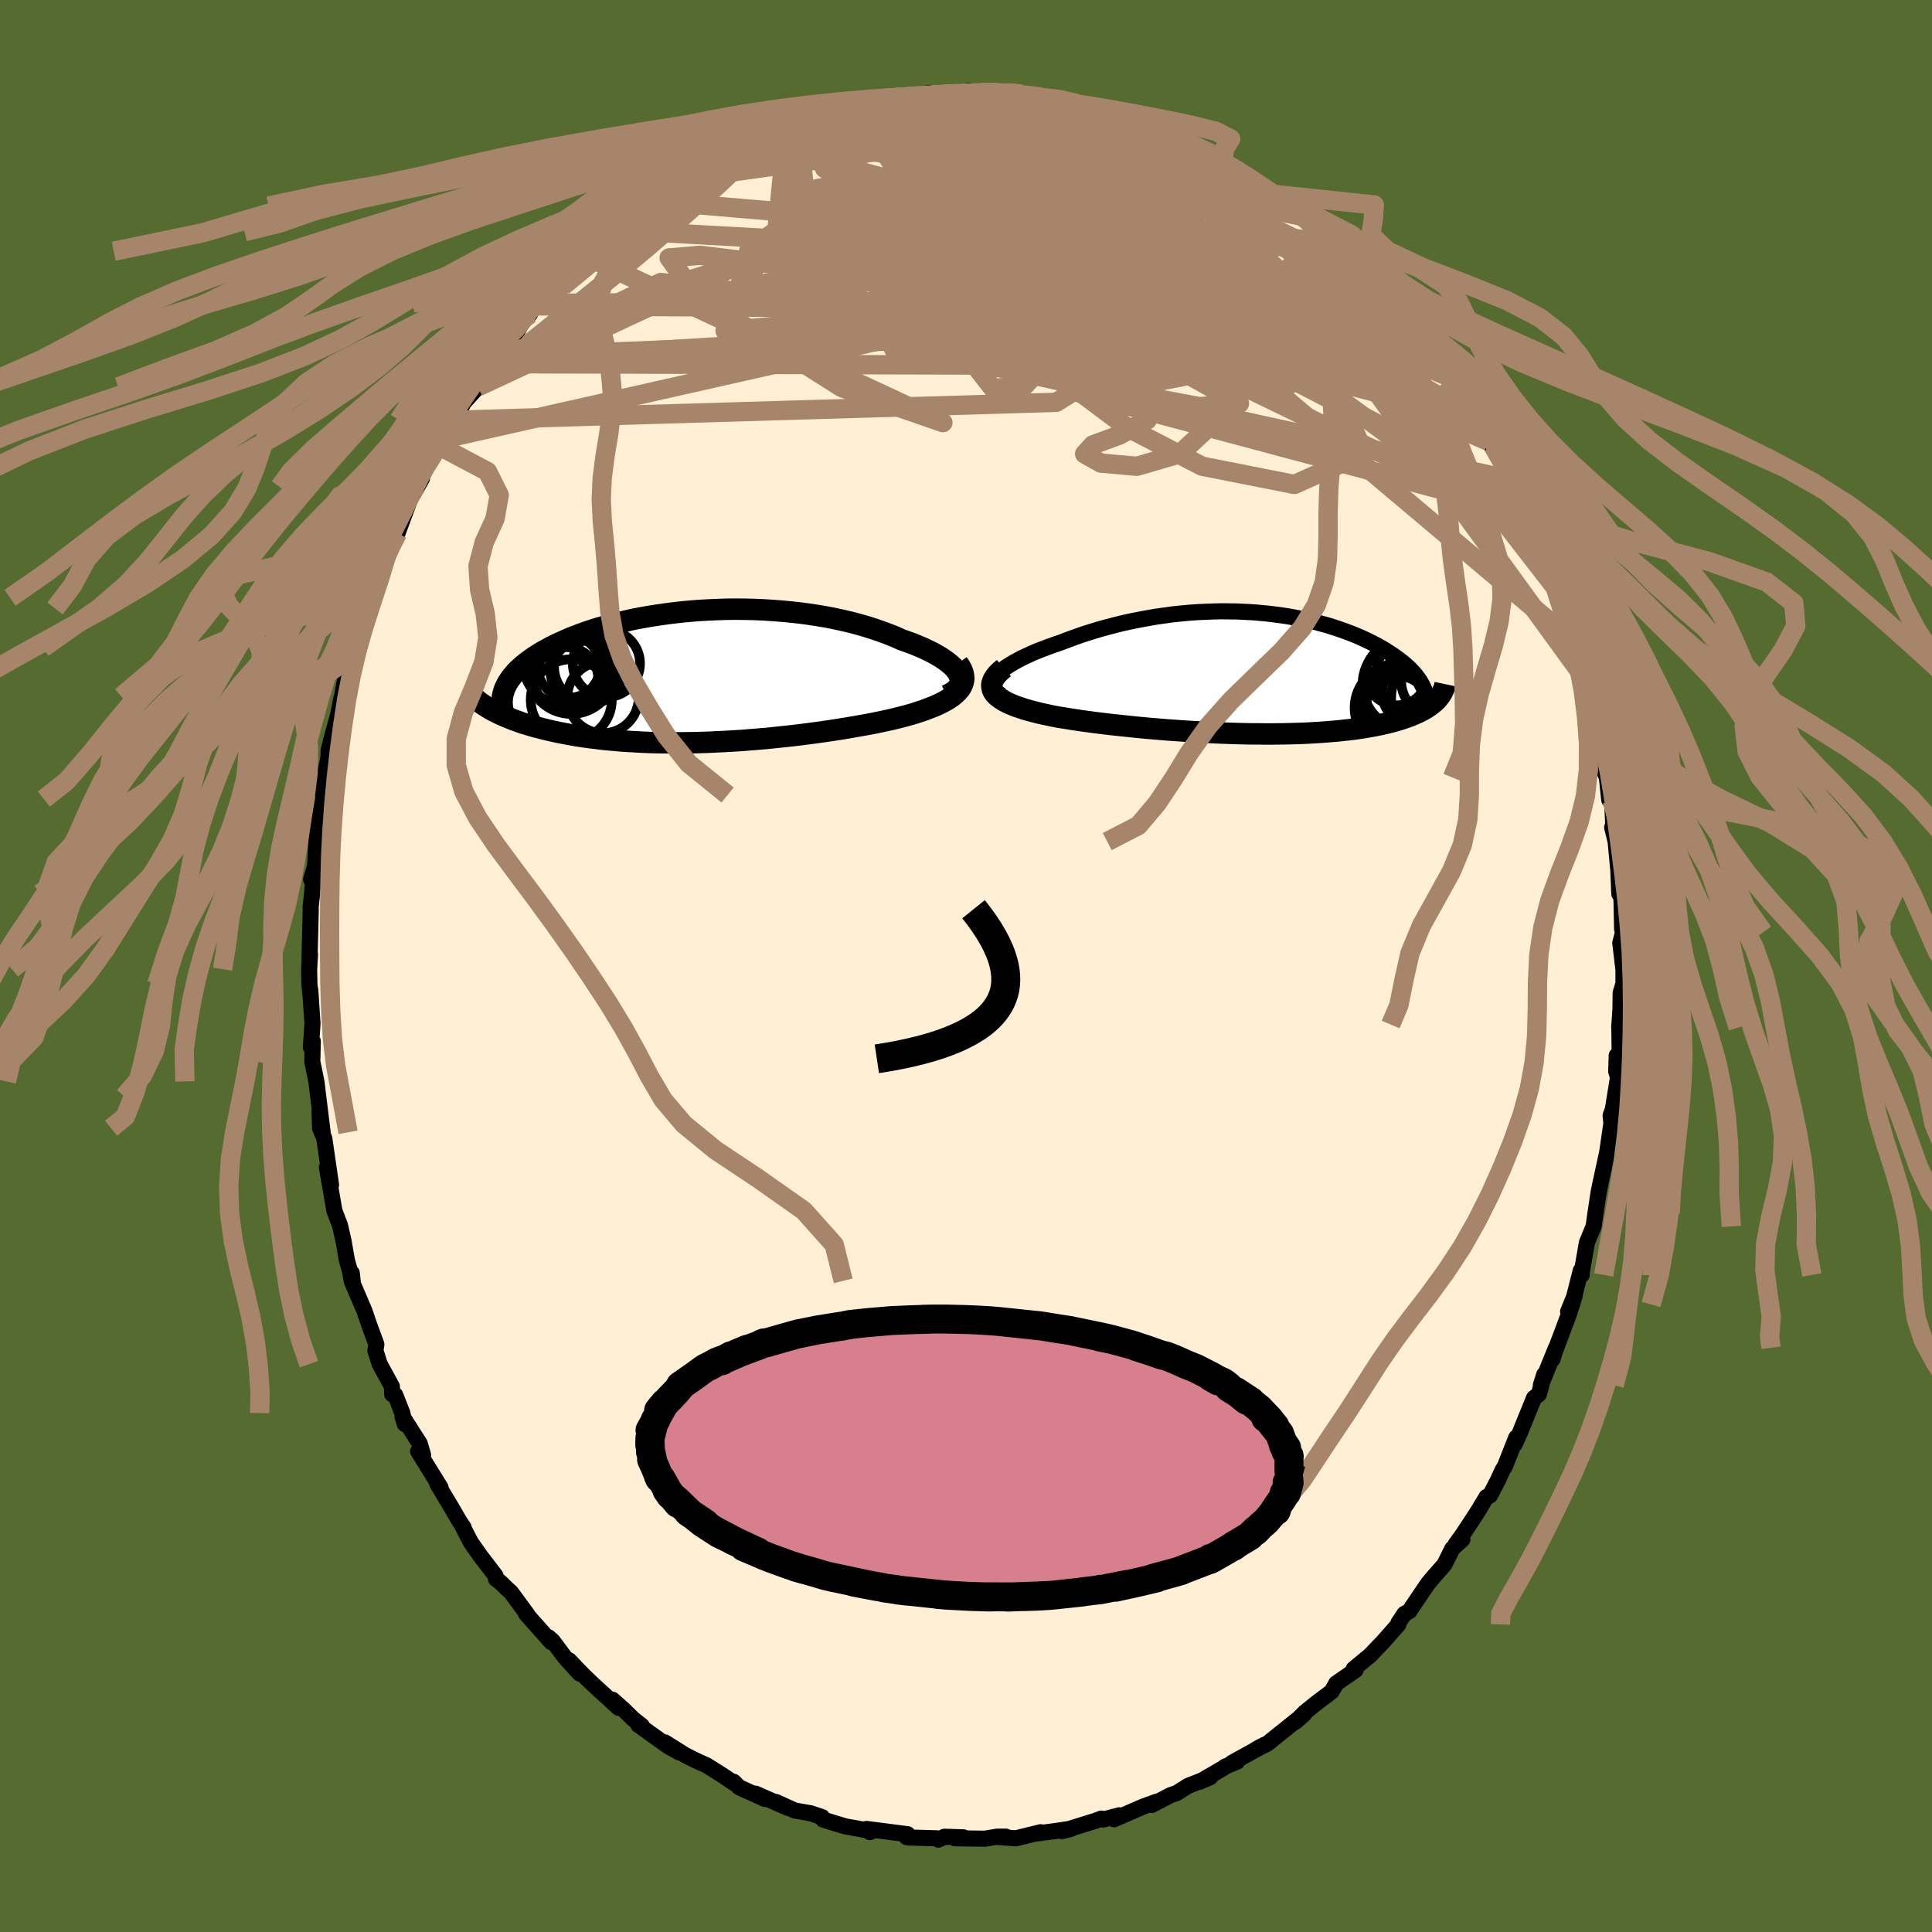 
  <svg viewBox="-100 -100 200 200" xmlns="http://www.w3.org/2000/svg" width="500" height="500" id="face-svg">
    <defs>
      <clipPath id="leftEyeClipPath">
        <polyline points="27.53,-0.26 27.39,-0.51 27.2,-0.76 26.98,-1.01 26.71,-1.26 26.41,-1.51 26.07,-1.76 25.7,-2.01 25.29,-2.25 24.85,-2.5 24.38,-2.73 23.88,-2.97 23.36,-3.19 22.81,-3.42 22.23,-3.63 21.63,-3.84 20.97,-4.14 20.27,-4.42 19.54,-4.69 18.79,-4.95 18,-5.2 17.2,-5.43 16.37,-5.65 15.52,-5.85 14.65,-6.04 13.77,-6.21 12.87,-6.36 11.95,-6.5 11.03,-6.62 10.1,-6.72 9.16,-6.81 8.22,-6.88 7.28,-6.94 6.33,-6.98 5.39,-7 4.45,-7.01 3.51,-7 2.58,-6.97 1.66,-6.93 0.75,-6.88 -0.16,-6.81 -1.04,-6.73 -1.92,-6.63 -2.78,-6.52 -3.62,-6.4 -4.45,-6.27 -5.25,-6.13 -6.04,-5.98 -6.81,-5.81 -7.55,-5.64 -8.28,-5.46 -8.98,-5.27 -9.66,-5.08 -10.31,-4.88 -10.94,-4.67 -11.55,-4.45 -12.13,-4.23 -12.69,-4.01 -13.22,-3.78 -13.73,-3.55 -14.22,-3.32 -14.68,-3.09 -15.12,-2.85 -15.54,-2.62 -15.93,-2.38 -16.31,-2.14 -16.66,-1.9 -16.99,-1.66 -17.31,-1.42 -17.6,-1.18 -17.87,-0.94 -18.13,-0.7 -18.36,-0.46 -18.57,-0.21 -18.77,0.03 -18.94,0.27 -19.1,0.51 -19.24,0.75 -19.36,1 -19.47,1.23 -20.81,3.42 -20.54,3.57 -20.25,3.71 -19.95,3.86 -19.63,4 -19.31,4.14 -18.97,4.28 -18.62,4.42 -18.25,4.55 -17.88,4.69 -17.49,4.82 -17.08,4.94 -16.66,5.07 -16.23,5.19 -15.79,5.3 -15.33,5.42 -14.86,5.53 -14.38,5.64 -13.87,5.75 -13.35,5.85 -12.82,5.95 -12.27,6.05 -11.7,6.14 -11.12,6.23 -10.52,6.31 -9.91,6.38 -9.28,6.46 -8.64,6.52 -7.98,6.58 -7.31,6.64 -6.62,6.68 -5.92,6.72 -5.2,6.76 -4.47,6.79 -3.73,6.81 -2.97,6.82 -2.21,6.83 -1.43,6.83 -0.64,6.82 0.16,6.81 0.96,6.79 1.78,6.76 2.6,6.72 3.43,6.68 4.27,6.63 5.11,6.58 5.96,6.51 6.81,6.44 7.66,6.37 8.51,6.28 9.37,6.19 10.22,6.1 11.07,6 11.92,5.89 12.76,5.78 13.6,5.66 14.43,5.54 15.25,5.41 16.06,5.28 16.86,5.14 17.65,5 18.42,4.86 19.18,4.71 19.92,4.55 20.65,4.39 21.26,4.24 21.85,4.09 22.43,3.93 22.98,3.77 23.52,3.59 24.03,3.42 24.52,3.23 24.99,3.05 25.43,2.85 25.84,2.65 26.23,2.44 26.58,2.22 26.9,2 27.18,1.76 27.43,1.52" />
      </clipPath>
      <clipPath id="rightEyeClipPath">
        <polyline points="-27.29,0.32 -27.07,0.08 -26.81,-0.16 -26.51,-0.4 -26.18,-0.64 -25.81,-0.88 -25.4,-1.13 -24.96,-1.37 -24.5,-1.61 -24.01,-1.84 -23.49,-2.08 -22.95,-2.31 -22.38,-2.53 -21.8,-2.75 -21.19,-2.97 -20.57,-3.18 -19.81,-3.47 -19.04,-3.75 -18.25,-4.03 -17.44,-4.29 -16.62,-4.54 -15.79,-4.77 -14.95,-4.99 -14.11,-5.2 -13.25,-5.39 -12.39,-5.56 -11.53,-5.72 -10.67,-5.87 -9.81,-5.99 -8.95,-6.11 -8.09,-6.2 -7.23,-6.28 -6.38,-6.34 -5.53,-6.38 -4.7,-6.41 -3.86,-6.43 -3.04,-6.42 -2.23,-6.41 -1.43,-6.37 -0.64,-6.33 0.14,-6.26 0.9,-6.19 1.65,-6.1 2.39,-6 3.11,-5.89 3.81,-5.76 4.5,-5.62 5.17,-5.48 5.83,-5.32 6.46,-5.15 7.08,-4.98 7.68,-4.79 8.26,-4.6 8.83,-4.4 9.37,-4.2 9.9,-3.99 10.4,-3.78 10.89,-3.56 11.35,-3.34 11.8,-3.11 12.23,-2.89 12.64,-2.66 13.03,-2.43 13.4,-2.19 13.76,-1.96 14.09,-1.73 14.41,-1.5 14.71,-1.27 15,-1.04 15.27,-0.8 15.52,-0.57 15.76,-0.33 15.97,-0.1 16.18,0.13 16.36,0.37 16.53,0.6 16.69,0.83 16.82,1.06 16.94,1.29 17.05,1.52 18.29,2.85 18.12,3.01 17.93,3.16 17.73,3.32 17.51,3.47 17.29,3.62 17.04,3.76 16.78,3.9 16.51,4.04 16.22,4.17 15.92,4.3 15.6,4.43 15.26,4.55 14.92,4.67 14.55,4.79 14.17,4.9 13.78,5.01 13.36,5.12 12.93,5.22 12.48,5.32 12.02,5.41 11.53,5.5 11.03,5.59 10.51,5.67 9.97,5.75 9.42,5.82 8.84,5.88 8.25,5.95 7.64,6 7.02,6.05 6.37,6.1 5.71,6.14 5.03,6.18 4.34,6.21 3.63,6.23 2.9,6.25 2.16,6.26 1.41,6.27 0.64,6.27 -0.14,6.26 -0.93,6.26 -1.73,6.24 -2.55,6.22 -3.37,6.19 -4.2,6.16 -5.04,6.12 -5.89,6.08 -6.74,6.03 -7.6,5.98 -8.46,5.92 -9.33,5.86 -10.19,5.79 -11.05,5.72 -11.92,5.64 -12.78,5.56 -13.63,5.47 -14.48,5.38 -15.32,5.29 -16.15,5.19 -16.97,5.09 -17.78,4.98 -18.58,4.87 -19.36,4.75 -20.12,4.63 -20.86,4.51 -21.47,4.39 -22.06,4.26 -22.64,4.14 -23.19,4 -23.72,3.86 -24.22,3.72 -24.7,3.56 -25.15,3.41 -25.57,3.24 -25.96,3.07 -26.31,2.89 -26.63,2.7 -26.91,2.51 -27.15,2.31 -27.35,2.1" />
      </clipPath>
      <filter id="fuzzy">
        <feTurbulence id="turbulence" baseFrequency="0.05" numOctaves="3" type="noise" result="noise" />
        <feDisplacementMap in="SourceGraphic" in2="noise" scale="2" />
      </filter>
      <linearGradient id="rainbowGradient" x1="0%" y1="0%" x2="100%" y2="0%">
        <stop offset="0%" style="stop-color: rgb(145, 85, 61); stop-opacity: 1" />
        <stop offset="50%" style="stop-color: rgb(50, 205, 50); stop-opacity: 1" />
        <stop offset="100%" style="stop-color: rgb(128, 128, 128); stop-opacity: 1" />
      </linearGradient>
    </defs>
    <rect x="-100" y="-100" width="100%" height="100%" fill="rgb(85, 107, 47)" />
    <polyline id="faceContour" points="68.06,0.38 68.06,1.81 67.77,2.78 67.75,4.48 67.62,6.37 67.63,6.06 67.67,9.36 67.36,9.27 67.31,10.92 67.5,11.5 66.96,14.85 66.73,15.47 66.81,16.28 66.3,19.82 66.45,19.09 66.45,18.94 65.67,22.54 65.49,23.41 65.16,25.61 64.97,26.96 64.28,28.62 63.74,31.72 63.74,31.98 63.64,31.53 62.75,35.04 62.33,35.77 63.02,34.09 62.43,36 60.83,40.26 60.71,40.72 61.08,39.52 59.51,43.39 59.86,42.29 59.31,44.32 58.8,44.72 57.33,48.34 56.81,49.49 56.96,48.82 55.79,51.79 55.53,52.21 55.06,53.24 54.25,54.81 53.89,54.96 52.93,56.55 51.4,58.88 50.67,59.89 51.39,59.36 50.34,60.32 49.52,61.97 48.52,63.1 47.82,63.93 46.16,66.38 45.91,66.77 45.38,67.07 44.76,68.01 44.76,68.16 43.14,70 42.53,70.63 41.87,71.33 40.13,72.77 40.33,72.88 38.32,74.27 38.24,74.44 37.85,75.11 36.16,76.39 35.07,77.27 34.12,78.23 34.99,77.46 32.53,79.43 31.16,80.53 30.12,81.03 30.94,80.6 27.53,82.49 28.08,82.35 26.81,82.89 26.65,83.02 24.21,84.44 25.29,83.97 23,84.87 21.81,85.62 21.18,85.83 19.23,86.85 19.77,86.5 18.41,86.99 15.32,88.33 15.87,87.92 14.18,88.36 14.01,88.26 13.37,88.5 9.95,89.56 10.92,89.3 9.03,89.58 9.02,89.58 7.42,89.79 7.73,89.67 5.17,90.3 3.29,90.17 4.13,90.13 3.21,90.13 1.97,90.34 -1.14,90.3 -0.28,90.2 -2.24,90.14 -2.86,90.44 -3.04,90.3 -5.86,90.22 -6.16,90.17 -6.04,89.88 -10.29,89.33 -9.64,89.51 -9.95,89.66 -9.97,89.52 -12.46,89.07 -12.78,88.98 -14.78,88.37 -14.89,88.11 -16.08,87.71 -17.74,87.42 -19.67,86.54 -18.39,87.17 -21.79,85.68 -20.81,86.23 -23.48,85.02 -24.05,84.45 -24.03,84.58 -25.13,83.83 -26.81,82.77 -28.2,82.13 -29.12,81.66 -31.17,80.37 -29.67,81.42 -30.89,80.73 -33.93,78.55 -33.55,78.66 -34.43,77.97 -35.48,76.94 -36.6,75.95 -35.95,76.8 -38.59,74.39 -39.73,73.29 -41.09,71.87 -39.99,73.25 -41.52,71.57 -42.78,69.88 -43.22,69.49 -42.93,70 -45.55,67.05 -45.42,67.12 -47.1,64.84 -47.52,64.46 -48.21,63.78 -48.65,63.46 -48.71,63.11 -50.27,61.07 -51.27,59.65 -52.17,57.9 -52,58.14 -52.52,57.34 -53.31,55.98 -54.73,53.61 -54.39,54 -56.72,50.24 -56.2,50.63 -56.55,49.44 -58.34,46.63 -58.09,47.42 -58.35,46.28 -59.09,44.4 -59.4,44.33 -59.43,43.53 -60.69,41.22 -61.14,39.81 -61.04,39.17 -61.82,37.04 -62.25,35.76 -63.57,32.67 -63.7,31.98 -63.59,31.77 -63.49,32.59 -64.09,30.45 -64.43,28.5 -64.8,26.86 -65.36,25.4 -65.42,25.12 -66.16,20.83 -65.73,22.66 -66.43,17.84 -66.87,16.79 -66.92,15.05 -66.6,17.22 -67.06,13.5 -67.22,12.14 -67.25,11.95 -67.67,9.9 -67.62,7.8 -67.82,8.4 -67.65,5.97 -67.89,2.43 -67.81,3.48 -67.97,1.88 -68,0.33 -67.91,-1.19 -67.96,-0.73 -67.83,-5.9 -67.85,-6.06 -67.69,-7.49 -67.55,-9.42 -67.79,-8.97 -67.38,-10.35 -67.22,-13.48 -67.15,-15.02 -67.09,-14.43 -66.53,-17.28 -66.53,-17.7 -66.71,-18.08 -66.01,-21.54 -65.98,-22.3 -65.66,-23.62 -64.98,-26.06 -64.67,-27.67 -64.6,-27.89 -64.35,-29.28 -63.7,-31.89 -63.31,-32.92 -63.15,-33.82 -62.96,-34.76 -62.57,-35.4 -61.82,-37.01 -61.68,-38.12 -61.62,-38.43 -60.7,-40.69 -59.49,-44.1 -59.07,-44.83 -59.32,-43.87 -58.85,-44.8 -57.48,-48.5 -56.84,-49.59 -57.58,-48.25 -56.32,-50.47 -56.78,-49.77 -54.69,-53.92 -54.17,-54.54 -52.63,-56.93 -52.92,-56.5 -52.01,-58.31 -52.39,-57.89 -50.53,-59.95 -49.75,-61.48 -49.17,-62.35 -48.38,-63.24 -48.74,-63.08 -46.43,-65.73 -46.15,-66.26 -44.6,-68.6 -45.14,-67.49 -44.74,-68.34 -43.76,-68.98 -43.69,-69.27 -42.29,-70.74 -40.64,-72.5 -39.67,-73.63 -40.01,-72.93 -39.19,-73.99 -36.88,-76.01 -37.02,-75.72 -36.23,-76.18 -33.46,-78.67 -32.9,-79.25 -31.77,-80.09 -33.06,-79.27 -29.88,-81.28 -30.09,-80.91 -29.3,-81.48 -29.37,-81.32 -26.99,-83.04 -25.12,-84.07 -25.87,-83.78 -24.51,-84.06 -22.75,-85.22 -21.34,-85.86 -20.72,-86.02 -20.4,-86.35 -18.27,-87.05 -17.29,-87.69 -16.42,-88.02 -15.85,-87.75 -15.11,-88 -13.17,-88.93 -13.24,-88.94 -10.93,-89.11 -9.15,-89.78 -9.29,-89.55 -9.97,-89.38 -7.2,-89.82 -5.75,-89.96 -5.23,-90 -4.73,-90.21 -3.69,-90.38 -2.09,-90.19 -1.43,-90.4 0.23,-90.58 1.47,-90.4 2.84,-90.5 2,-90.37 5.65,-90.3 5.56,-90.34 5.78,-90.26 7.74,-89.79 8.37,-89.63 10.71,-89.26 9.6,-89.39 11.41,-89.02 12.46,-88.96 14.35,-88.67 15.19,-88.28 14.78,-88.3 17.04,-87.69 18.99,-87.06 18.59,-86.82 19.44,-86.39 20.99,-86.02 21.28,-86.04 23.58,-84.68 23.07,-85.07 25.4,-84.08 26.56,-83.16 27.29,-83.02 26.93,-83.13 28.9,-82.03 29.47,-81.43 30.47,-80.95 31.64,-79.9 33.01,-79.21 32.92,-79.07 34.61,-77.85 35.23,-77.51 35.3,-77.46 38.09,-74.89 38.01,-75.25 38.61,-74.57 39.43,-73.57 41.24,-71.92 40.99,-71.97 42.69,-70.15 43.65,-69.23 44.47,-68.11 46.31,-66.19 44.75,-67.78 46.48,-65.76 47,-65.47 47.02,-65.18 48.51,-63.26 49.33,-62.09 50.6,-60.74 50.13,-61.17 52.88,-57.14 51.71,-58.69 52.75,-56.72 54.55,-53.84 54.1,-54.3 54.91,-53.07 56.35,-50.65 56.77,-50.26 57.45,-48.4 56.81,-49.72 58.09,-46.93 58.51,-45.54 59.38,-43.54 60.45,-41.46 60.68,-40.69 60.87,-40.06 61.07,-39.45 60.56,-40.59 61.33,-38.76 62.7,-34.55 62.43,-35.55 62.97,-33.51 63.3,-32.3 64.03,-29.81 64.73,-27.95 64.23,-30.19 64.91,-27.46 65.03,-25.81 65.2,-24.72 66.19,-21.17 65.93,-20.5 66.34,-19.51 66.59,-17.19 66.73,-17.08 66.89,-17.1 67.03,-13.94 66.89,-14.35 67.25,-12.88 67.53,-9.9 67.63,-7.47 67.7,-8.21 67.86,-6.74 67.92,-3.81 68.02,-3.5 67.73,-2.39 68.06,0.38 68.06,1.81" fill="rgb(255, 239, 213)" stroke="black" stroke-width="1.667" stroke-linejoin="round" filter="url(#fuzzy)" />
    <g transform="translate(30.33 -30.29)">
      <polyline id="rightCountour" points="-27.29,0.32 -27.07,0.08 -26.81,-0.16 -26.51,-0.4 -26.18,-0.64 -25.81,-0.88 -25.4,-1.13 -24.96,-1.37 -24.5,-1.61 -24.01,-1.84 -23.49,-2.08 -22.95,-2.31 -22.38,-2.53 -21.8,-2.75 -21.19,-2.97 -20.57,-3.18 -19.81,-3.47 -19.04,-3.75 -18.25,-4.03 -17.44,-4.29 -16.62,-4.54 -15.79,-4.77 -14.95,-4.99 -14.11,-5.2 -13.25,-5.39 -12.39,-5.56 -11.53,-5.72 -10.67,-5.87 -9.81,-5.99 -8.95,-6.11 -8.09,-6.2 -7.23,-6.28 -6.38,-6.34 -5.53,-6.38 -4.7,-6.41 -3.86,-6.43 -3.04,-6.42 -2.23,-6.41 -1.43,-6.37 -0.64,-6.33 0.14,-6.26 0.9,-6.19 1.65,-6.1 2.39,-6 3.11,-5.89 3.81,-5.76 4.5,-5.62 5.17,-5.48 5.83,-5.32 6.46,-5.15 7.08,-4.98 7.68,-4.79 8.26,-4.6 8.83,-4.4 9.37,-4.2 9.9,-3.99 10.4,-3.78 10.89,-3.56 11.35,-3.34 11.8,-3.11 12.23,-2.89 12.64,-2.66 13.03,-2.43 13.4,-2.19 13.76,-1.96 14.09,-1.73 14.41,-1.5 14.71,-1.27 15,-1.04 15.27,-0.8 15.52,-0.57 15.76,-0.33 15.97,-0.1 16.18,0.13 16.36,0.37 16.53,0.6 16.69,0.83 16.82,1.06 16.94,1.29 17.05,1.52 18.29,2.85 18.12,3.01 17.93,3.16 17.73,3.32 17.51,3.47 17.29,3.62 17.04,3.76 16.78,3.9 16.51,4.04 16.22,4.17 15.92,4.3 15.6,4.43 15.26,4.55 14.92,4.67 14.55,4.79 14.17,4.9 13.78,5.01 13.36,5.12 12.93,5.22 12.48,5.32 12.02,5.41 11.53,5.5 11.03,5.59 10.51,5.67 9.97,5.75 9.42,5.82 8.84,5.88 8.25,5.95 7.64,6 7.02,6.05 6.37,6.1 5.71,6.14 5.03,6.18 4.34,6.21 3.63,6.23 2.9,6.25 2.16,6.26 1.41,6.27 0.64,6.27 -0.14,6.26 -0.93,6.26 -1.73,6.24 -2.55,6.22 -3.37,6.19 -4.2,6.16 -5.04,6.12 -5.89,6.08 -6.74,6.03 -7.6,5.98 -8.46,5.92 -9.33,5.86 -10.19,5.79 -11.05,5.72 -11.92,5.64 -12.78,5.56 -13.63,5.47 -14.48,5.38 -15.32,5.29 -16.15,5.19 -16.97,5.09 -17.78,4.98 -18.58,4.87 -19.36,4.75 -20.12,4.63 -20.86,4.51 -21.47,4.39 -22.06,4.26 -22.64,4.14 -23.19,4 -23.72,3.86 -24.22,3.72 -24.7,3.56 -25.15,3.41 -25.57,3.24 -25.96,3.07 -26.31,2.89 -26.63,2.7 -26.91,2.51 -27.15,2.31 -27.35,2.1" fill="white" stroke="white" stroke-width="0" stroke-linejoin="round" filter="url(#fuzzy)" />
    </g>
    <g transform="translate(-28.29 -29.93)">
      <polyline id="leftCountour" points="27.53,-0.26 27.39,-0.51 27.2,-0.76 26.98,-1.01 26.71,-1.26 26.41,-1.51 26.07,-1.76 25.7,-2.01 25.29,-2.25 24.85,-2.5 24.38,-2.73 23.88,-2.97 23.36,-3.19 22.81,-3.42 22.23,-3.63 21.63,-3.84 20.97,-4.14 20.27,-4.42 19.54,-4.69 18.79,-4.95 18,-5.2 17.2,-5.43 16.37,-5.65 15.52,-5.85 14.65,-6.04 13.77,-6.21 12.87,-6.36 11.95,-6.5 11.03,-6.62 10.1,-6.72 9.16,-6.81 8.22,-6.88 7.28,-6.94 6.33,-6.98 5.39,-7 4.45,-7.01 3.51,-7 2.58,-6.97 1.66,-6.93 0.75,-6.88 -0.16,-6.81 -1.04,-6.73 -1.92,-6.63 -2.78,-6.52 -3.62,-6.4 -4.45,-6.27 -5.25,-6.13 -6.04,-5.98 -6.81,-5.81 -7.55,-5.64 -8.28,-5.46 -8.98,-5.27 -9.66,-5.08 -10.31,-4.88 -10.94,-4.67 -11.55,-4.45 -12.13,-4.23 -12.69,-4.01 -13.22,-3.78 -13.73,-3.55 -14.22,-3.32 -14.68,-3.09 -15.12,-2.85 -15.54,-2.62 -15.93,-2.38 -16.31,-2.14 -16.66,-1.9 -16.99,-1.66 -17.31,-1.42 -17.6,-1.18 -17.87,-0.94 -18.13,-0.7 -18.36,-0.46 -18.57,-0.21 -18.77,0.03 -18.94,0.27 -19.1,0.51 -19.24,0.75 -19.36,1 -19.47,1.23 -20.81,3.42 -20.54,3.57 -20.25,3.71 -19.95,3.86 -19.63,4 -19.31,4.14 -18.97,4.28 -18.62,4.42 -18.25,4.55 -17.88,4.69 -17.49,4.82 -17.08,4.94 -16.66,5.07 -16.23,5.19 -15.79,5.3 -15.33,5.42 -14.86,5.53 -14.38,5.64 -13.87,5.75 -13.35,5.85 -12.82,5.95 -12.27,6.05 -11.7,6.14 -11.12,6.23 -10.52,6.31 -9.91,6.38 -9.28,6.46 -8.64,6.52 -7.98,6.58 -7.31,6.64 -6.62,6.68 -5.92,6.72 -5.2,6.76 -4.47,6.79 -3.73,6.81 -2.97,6.82 -2.21,6.83 -1.43,6.83 -0.64,6.82 0.16,6.81 0.96,6.79 1.78,6.76 2.6,6.72 3.43,6.68 4.27,6.63 5.11,6.58 5.96,6.51 6.81,6.44 7.66,6.37 8.51,6.28 9.37,6.19 10.22,6.1 11.07,6 11.92,5.89 12.76,5.78 13.6,5.66 14.43,5.54 15.25,5.41 16.06,5.28 16.86,5.14 17.65,5 18.42,4.86 19.18,4.71 19.92,4.55 20.65,4.39 21.26,4.24 21.85,4.09 22.43,3.93 22.98,3.77 23.52,3.59 24.03,3.42 24.52,3.23 24.99,3.05 25.43,2.85 25.84,2.65 26.23,2.44 26.58,2.22 26.9,2 27.18,1.76 27.43,1.52" fill="white" stroke="white" stroke-width="0" stroke-linejoin="round" filter="url(#fuzzy)" />
    </g>
    <g transform="translate(30.33 -30.29)">
      <polyline id="rightUpper" points="-26.58,2.3 -26.92,2.15 -27.2,1.99 -27.41,1.81 -27.56,1.62 -27.65,1.42 -27.68,1.22 -27.66,1 -27.58,0.78 -27.46,0.55 -27.29,0.32 -27.07,0.08 -26.81,-0.16 -26.51,-0.4 -26.18,-0.64 -25.81,-0.88 -25.4,-1.13 -24.96,-1.37 -24.5,-1.61 -24.01,-1.84 -23.49,-2.08 -22.95,-2.31 -22.38,-2.53 -21.8,-2.75 -21.19,-2.97 -20.57,-3.18 -19.81,-3.47 -19.04,-3.75 -18.25,-4.03 -17.44,-4.29 -16.62,-4.54 -15.79,-4.77 -14.95,-4.99 -14.11,-5.2 -13.25,-5.39 -12.39,-5.56 -11.53,-5.72 -10.67,-5.87 -9.81,-5.99 -8.95,-6.11 -8.09,-6.2 -7.23,-6.28 -6.38,-6.34 -5.53,-6.38 -4.7,-6.41 -3.86,-6.43 -3.04,-6.42 -2.23,-6.41 -1.43,-6.37 -0.64,-6.33 0.14,-6.26 0.9,-6.19 1.65,-6.1 2.39,-6 3.11,-5.89 3.81,-5.76 4.5,-5.62 5.17,-5.48 5.83,-5.32 6.46,-5.15 7.08,-4.98 7.68,-4.79 8.26,-4.6 8.83,-4.4 9.37,-4.2 9.9,-3.99 10.4,-3.78 10.89,-3.56 11.35,-3.34 11.8,-3.11 12.23,-2.89 12.64,-2.66 13.03,-2.43 13.4,-2.19 13.76,-1.96 14.09,-1.73 14.41,-1.5 14.71,-1.27 15,-1.04 15.27,-0.8 15.52,-0.57 15.76,-0.33 15.97,-0.1 16.18,0.13 16.36,0.37 16.53,0.6 16.69,0.83 16.82,1.06 16.94,1.29 17.05,1.52 17.14,1.75 17.21,1.97 17.27,2.19 17.32,2.42 17.35,2.64 17.36,2.85 17.36,3.07 17.35,3.28 17.32,3.5 17.28,3.71" fill="none" stroke="black" stroke-width="1.667" stroke-linejoin="round" filter="url(#fuzzy)" />
      <polyline id="rightLower" points="-26.41,-0.55 -26.78,-0.23 -27.09,0.07 -27.32,0.36 -27.49,0.64 -27.6,0.91 -27.66,1.16 -27.65,1.41 -27.6,1.65 -27.5,1.88 -27.35,2.1 -27.15,2.31 -26.91,2.51 -26.63,2.7 -26.31,2.89 -25.96,3.07 -25.57,3.24 -25.15,3.41 -24.7,3.56 -24.22,3.72 -23.72,3.86 -23.19,4 -22.64,4.14 -22.06,4.26 -21.47,4.39 -20.86,4.51 -20.12,4.63 -19.36,4.75 -18.58,4.87 -17.78,4.98 -16.97,5.09 -16.15,5.19 -15.32,5.29 -14.48,5.38 -13.63,5.47 -12.78,5.56 -11.92,5.64 -11.05,5.72 -10.19,5.79 -9.33,5.86 -8.46,5.92 -7.6,5.98 -6.74,6.03 -5.89,6.08 -5.04,6.12 -4.2,6.16 -3.37,6.19 -2.55,6.22 -1.73,6.24 -0.93,6.26 -0.14,6.26 0.64,6.27 1.41,6.27 2.16,6.26 2.9,6.25 3.63,6.23 4.34,6.21 5.03,6.18 5.71,6.14 6.37,6.1 7.02,6.05 7.64,6 8.25,5.95 8.84,5.88 9.42,5.82 9.97,5.75 10.51,5.67 11.03,5.59 11.53,5.5 12.02,5.41 12.48,5.32 12.93,5.22 13.36,5.12 13.78,5.01 14.17,4.9 14.55,4.79 14.92,4.67 15.26,4.55 15.6,4.43 15.92,4.3 16.22,4.17 16.51,4.04 16.78,3.9 17.04,3.76 17.29,3.62 17.51,3.47 17.73,3.32 17.93,3.16 18.12,3.01 18.29,2.85 18.45,2.69 18.59,2.52 18.72,2.35 18.84,2.18 18.94,2.01 19.03,1.83 19.11,1.66 19.18,1.48 19.23,1.3 19.27,1.11" fill="none" stroke="black" stroke-width="2.222" stroke-linejoin="round" filter="url(#fuzzy)" />
      <circle r="3.182" cx="14.26" cy="0.124" stroke="black" fill="none" stroke-width="1.0" filter="url(#fuzzy)" clip-path="url(#rightEyeClipPath)" /><circle r="3.236" cx="15.98" cy="2.019" stroke="black" fill="none" stroke-width="1.0" filter="url(#fuzzy)" clip-path="url(#rightEyeClipPath)" /><circle r="3.92" cx="16.085" cy="-0.006" stroke="black" fill="none" stroke-width="1.0" filter="url(#fuzzy)" clip-path="url(#rightEyeClipPath)" /><circle r="4.212" cx="15.305" cy="2.804" stroke="black" fill="none" stroke-width="1.0" filter="url(#fuzzy)" clip-path="url(#rightEyeClipPath)" /><circle r="3.682" cx="18.4" cy="0.789" stroke="black" fill="none" stroke-width="1.0" filter="url(#fuzzy)" clip-path="url(#rightEyeClipPath)" /><circle r="4.728" cx="15.455" cy="1.129" stroke="black" fill="none" stroke-width="1.0" filter="url(#fuzzy)" clip-path="url(#rightEyeClipPath)" /><circle r="3.514" cx="14.31" cy="3.774" stroke="black" fill="none" stroke-width="1.0" filter="url(#fuzzy)" clip-path="url(#rightEyeClipPath)" /><circle r="3.376" cx="14.53" cy="2.899" stroke="black" fill="none" stroke-width="1.0" filter="url(#fuzzy)" clip-path="url(#rightEyeClipPath)" /><circle r="4.518" cx="14.415" cy="3.559" stroke="black" fill="none" stroke-width="1.0" filter="url(#fuzzy)" clip-path="url(#rightEyeClipPath)" /><circle r="4.818" cx="18.5" cy="2.529" stroke="black" fill="none" stroke-width="1.0" filter="url(#fuzzy)" clip-path="url(#rightEyeClipPath)" />
      </g>
    <g transform="translate(-28.29 -29.93)">
      <polyline id="leftUpper" points="26.28,1.92 26.65,1.74 26.96,1.55 27.21,1.36 27.41,1.15 27.56,0.93 27.65,0.7 27.69,0.47 27.69,0.23 27.63,-0.01 27.53,-0.26 27.39,-0.51 27.2,-0.76 26.98,-1.01 26.71,-1.26 26.41,-1.51 26.07,-1.76 25.7,-2.01 25.29,-2.25 24.85,-2.5 24.38,-2.73 23.88,-2.97 23.36,-3.19 22.81,-3.42 22.23,-3.63 21.63,-3.84 20.97,-4.14 20.27,-4.42 19.54,-4.69 18.79,-4.95 18,-5.2 17.2,-5.43 16.37,-5.65 15.52,-5.85 14.65,-6.04 13.77,-6.21 12.87,-6.36 11.95,-6.5 11.03,-6.62 10.1,-6.72 9.16,-6.81 8.22,-6.88 7.28,-6.94 6.33,-6.98 5.39,-7 4.45,-7.01 3.51,-7 2.58,-6.97 1.66,-6.93 0.75,-6.88 -0.16,-6.81 -1.04,-6.73 -1.92,-6.63 -2.78,-6.52 -3.62,-6.4 -4.45,-6.27 -5.25,-6.13 -6.04,-5.98 -6.81,-5.81 -7.55,-5.64 -8.28,-5.46 -8.98,-5.27 -9.66,-5.08 -10.31,-4.88 -10.94,-4.67 -11.55,-4.45 -12.13,-4.23 -12.69,-4.01 -13.22,-3.78 -13.73,-3.55 -14.22,-3.32 -14.68,-3.09 -15.12,-2.85 -15.54,-2.62 -15.93,-2.38 -16.31,-2.14 -16.66,-1.9 -16.99,-1.66 -17.31,-1.42 -17.6,-1.18 -17.87,-0.94 -18.13,-0.7 -18.36,-0.46 -18.57,-0.21 -18.77,0.03 -18.94,0.27 -19.1,0.51 -19.24,0.75 -19.36,1 -19.47,1.23 -19.55,1.47 -19.62,1.71 -19.68,1.95 -19.71,2.18 -19.73,2.42 -19.74,2.65 -19.73,2.88 -19.71,3.11 -19.67,3.34 -19.61,3.57" fill="none" stroke="black" stroke-width="2.222" stroke-linejoin="round" filter="url(#fuzzy)" />
      <polyline id="leftLower" points="27.45,-1.4 27.69,-1.06 27.86,-0.73 27.98,-0.41 28.04,-0.1 28.06,0.19 28.02,0.48 27.94,0.75 27.81,1.02 27.64,1.28 27.43,1.52 27.18,1.76 26.9,2 26.58,2.22 26.23,2.44 25.84,2.65 25.43,2.85 24.99,3.05 24.52,3.23 24.03,3.42 23.52,3.59 22.98,3.77 22.43,3.93 21.85,4.09 21.26,4.24 20.65,4.39 19.92,4.55 19.18,4.71 18.42,4.86 17.65,5 16.86,5.14 16.06,5.28 15.25,5.41 14.43,5.54 13.6,5.66 12.76,5.78 11.92,5.89 11.07,6 10.22,6.1 9.37,6.19 8.51,6.28 7.66,6.37 6.81,6.44 5.96,6.51 5.11,6.58 4.27,6.63 3.43,6.68 2.6,6.72 1.78,6.76 0.96,6.79 0.16,6.81 -0.64,6.82 -1.43,6.83 -2.21,6.83 -2.97,6.82 -3.73,6.81 -4.47,6.79 -5.2,6.76 -5.92,6.72 -6.62,6.68 -7.31,6.64 -7.98,6.58 -8.64,6.52 -9.28,6.46 -9.91,6.38 -10.52,6.31 -11.12,6.23 -11.7,6.14 -12.27,6.05 -12.82,5.95 -13.35,5.85 -13.87,5.75 -14.38,5.64 -14.86,5.53 -15.33,5.42 -15.79,5.3 -16.23,5.19 -16.66,5.07 -17.08,4.94 -17.49,4.82 -17.88,4.69 -18.25,4.55 -18.62,4.42 -18.97,4.28 -19.31,4.14 -19.63,4 -19.95,3.86 -20.25,3.71 -20.54,3.57 -20.81,3.42 -21.07,3.27 -21.32,3.12 -21.56,2.96 -21.79,2.81 -22.01,2.66 -22.21,2.5 -22.4,2.34 -22.58,2.19 -22.75,2.03 -22.92,1.87" fill="none" stroke="black" stroke-width="2.222" stroke-linejoin="round" filter="url(#fuzzy)" />
      <circle r="3.488" cx="-11.062" cy="-0.494" stroke="black" fill="none" stroke-width="1.0" filter="url(#fuzzy)" clip-path="url(#leftEyeClipPath)" /><circle r="3.246" cx="-12.827" cy="-1.079" stroke="black" fill="none" stroke-width="1.0" filter="url(#fuzzy)" clip-path="url(#leftEyeClipPath)" /><circle r="4.526" cx="-12.577" cy="-0.689" stroke="black" fill="none" stroke-width="1.0" filter="url(#fuzzy)" clip-path="url(#leftEyeClipPath)" /><circle r="3.316" cx="-13.092" cy="0.236" stroke="black" fill="none" stroke-width="1.0" filter="url(#fuzzy)" clip-path="url(#leftEyeClipPath)" /><circle r="4.156" cx="-13.382" cy="-1.349" stroke="black" fill="none" stroke-width="1.0" filter="url(#fuzzy)" clip-path="url(#leftEyeClipPath)" /><circle r="4.198" cx="-12.572" cy="2.376" stroke="black" fill="none" stroke-width="1.0" filter="url(#fuzzy)" clip-path="url(#leftEyeClipPath)" /><circle r="3.48" cx="-8.937" cy="-1.389" stroke="black" fill="none" stroke-width="1.0" filter="url(#fuzzy)" clip-path="url(#leftEyeClipPath)" /><circle r="3.632" cx="-10.722" cy="-1.014" stroke="black" fill="none" stroke-width="1.0" filter="url(#fuzzy)" clip-path="url(#leftEyeClipPath)" /><circle r="3.698" cx="-9.287" cy="2.131" stroke="black" fill="none" stroke-width="1.0" filter="url(#fuzzy)" clip-path="url(#leftEyeClipPath)" /><circle r="3.134" cx="-11.607" cy="-0.634" stroke="black" fill="none" stroke-width="1.0" filter="url(#fuzzy)" clip-path="url(#leftEyeClipPath)" />
    </g>
    <g id="hairs">
      <polyline points="-33.46,-78.67 -32.76,-79.25 -31.88,-79.8 -30.74,-80.4 -29.36,-81.07 -27.83,-81.8 -26.21,-82.57 -24.51,-83.4 -22.79,-84.26 -21.1,-85.1 -19.5,-85.88 -18.09,-86.57 -16.92,-87.16 -16.09,-87.61 -15.65,-87.87 -15.62,-87.88" fill="none" stroke="rgb(167, 133, 106)" stroke-width="2" stroke-linejoin="round" filter="url(#fuzzy)" /><polyline points="-25.87,-83.78 -24.55,-84.24 -23.41,-84.74 -22.61,-85.06 -22.15,-85.14 -21.97,-85 -22.06,-84.66 -22.45,-84.08 -23.18,-83.25 -24.29,-82.15 -25.8,-80.74 -27.74,-78.98 -30.15,-76.84 -33.07,-74.32 -36.53,-71.43 -40.58,-68.16 -45.27,-64.4" fill="none" stroke="rgb(167, 133, 106)" stroke-width="2" stroke-linejoin="round" filter="url(#fuzzy)" /><polyline points="-36.88,-76.01 -36.54,-76.14 -35.48,-76.94 -34.23,-77.96 -33.09,-78.89 -32.13,-79.64 -31.33,-80.22 -30.64,-80.68 -30.06,-81.03 -29.6,-81.31 -29.26,-81.52 -29.07,-81.63 -29.1,-81.59 -29.42,-81.33 -30.12,-80.77 -31.27,-79.86 -32.93,-78.58 -34.96,-77.15" fill="none" stroke="rgb(167, 133, 106)" stroke-width="2" stroke-linejoin="round" filter="url(#fuzzy)" /><polyline points="-15.85,-87.75 -14.61,-87.98 -12.7,-87.93 -10.25,-87.51 -7.36,-86.75 -4.14,-85.7 -0.63,-84.39 3.21,-82.88 7.41,-81.2 11.93,-79.39 16.69,-77.47 21.63,-75.44 26.72,-73.33 31.91,-71.14 37.14,-68.94 42.25,-66.87" fill="none" stroke="rgb(167, 133, 106)" stroke-width="2" stroke-linejoin="round" filter="url(#fuzzy)" /><polyline points="-20.4,-86.35 -18.63,-86.92 -17.13,-87.22 -15.62,-87.3 -13.96,-87.26 -12.07,-87.16 -9.97,-87 -7.68,-86.77 -5.27,-86.46 -2.77,-86.05 -0.22,-85.57 2.38,-85.05 5.03,-84.5 7.71,-83.95 10.4,-83.41 13.07,-82.89 15.71,-82.38 18.33,-81.87 20.9,-81.36 23.38,-80.86 25.73,-80.4 27.89,-79.97 29.87,-79.56 31.67,-79.18" fill="none" stroke="rgb(167, 133, 106)" stroke-width="2" stroke-linejoin="round" filter="url(#fuzzy)" /><polyline points="49.33,-62.09 50.03,-61.19 50.27,-60.41 50.15,-59.73 49.65,-59.23 48.74,-58.94 47.41,-58.87 45.65,-59.06 43.41,-59.55 40.64,-60.34 37.31,-61.45 33.37,-62.89 28.82,-64.62 23.7,-66.64 18.01,-68.94 11.72,-71.57 4.73,-74.56 -3.05,-77.96 -11.67,-81.77" fill="none" stroke="rgb(167, 133, 106)" stroke-width="2" stroke-linejoin="round" filter="url(#fuzzy)" /><polyline points="39.43,-73.57 40.25,-72.44 40.03,-71.55 39.06,-70.63 37.28,-69.72 34.56,-68.9 30.83,-68.19 26.08,-67.61 20.38,-67.12 13.74,-66.66 6.16,-66.2 -2.42,-65.68 -12.12,-65.04 -23.1,-64.28 -35.37,-63.5" fill="none" stroke="rgb(167, 133, 106)" stroke-width="2" stroke-linejoin="round" filter="url(#fuzzy)" /><polyline points="-40.01,-72.93 -38.92,-74.08 -37.79,-75.09 -36.79,-75.92 -35.85,-76.69 -35.04,-77.35 -34.46,-77.83 -34.18,-78.03 -34.21,-77.92 -34.54,-77.49 -35.2,-76.76 -36.16,-75.76 -37.41,-74.52 -38.91,-73.11 -40.69,-71.49 -42.95,-69.46" fill="none" stroke="rgb(167, 133, 106)" stroke-width="2" stroke-linejoin="round" filter="url(#fuzzy)" /><polyline points="14.35,-88.67 14.9,-88.39 15.49,-88.12 16.14,-87.8 16.6,-87.49 16.75,-87.23 16.58,-87.01 16.1,-86.84 15.3,-86.71 14.12,-86.62 12.53,-86.57 10.48,-86.59 7.92,-86.7 4.76,-86.91 0.91,-87.19 -3.66,-87.53 -8.91,-87.85" fill="none" stroke="rgb(167, 133, 106)" stroke-width="2" stroke-linejoin="round" filter="url(#fuzzy)" /><polyline points="-29.88,-81.28 -29.66,-81.21 -28.79,-81.5 -27.39,-82.04 -25.64,-82.69 -23.7,-83.34 -21.63,-83.95 -19.45,-84.53 -17.18,-85.09 -14.86,-85.63 -12.52,-86.17 -10.2,-86.68 -7.93,-87.16 -5.74,-87.6 -3.66,-88 -1.71,-88.35 0.12,-88.67 1.83,-88.96 3.4,-89.25 4.72,-89.53 5.62,-89.85" fill="none" stroke="rgb(167, 133, 106)" stroke-width="2" stroke-linejoin="round" filter="url(#fuzzy)" /><polyline points="-29.3,-81.48 -28.47,-81.84 -26.8,-82.51 -24.92,-83.04 -22.88,-83.4 -20.61,-83.68 -18.1,-83.91 -15.4,-84.09 -12.55,-84.23 -9.58,-84.32 -6.51,-84.36 -3.38,-84.34 -0.2,-84.28 3,-84.17 6.22,-84.04 9.43,-83.91 12.61,-83.79 15.71,-83.69 18.68,-83.6 21.46,-83.51 24.14,-83.39" fill="none" stroke="rgb(167, 133, 106)" stroke-width="2" stroke-linejoin="round" filter="url(#fuzzy)" /><polyline points="1.47,-90.4 2.37,-90.43 3.25,-90.39 4.2,-90.32 5.07,-90.22 5.84,-90.08 6.49,-89.92 7.01,-89.74 7.37,-89.57 7.55,-89.4 7.55,-89.24 7.34,-89.07 6.91,-88.9 6.21,-88.7 5.2,-88.48 3.86,-88.24 2.17,-87.98 0.12,-87.73 -2.3,-87.49 -5.09,-87.26 -8.3,-87.02 -12.02,-86.71 -16.28,-86.34" fill="none" stroke="rgb(167, 133, 106)" stroke-width="2" stroke-linejoin="round" filter="url(#fuzzy)" /><polyline points="44.75,-67.78 45.96,-66.43 46.68,-65.6 47.26,-64.85 47.78,-64.11 48.21,-63.44 48.48,-62.91 48.55,-62.56 48.39,-62.4 47.98,-62.47 47.31,-62.79 46.36,-63.39 45.13,-64.31 43.61,-65.56 41.75,-67.17 39.54,-69.17 36.91,-71.59 33.79,-74.46 30.21,-77.76 26.19,-81.49" fill="none" stroke="rgb(167, 133, 106)" stroke-width="2" stroke-linejoin="round" filter="url(#fuzzy)" /><polyline points="23.07,-85.07 24.89,-84.19 26.18,-83.48 27.19,-82.9 28.14,-82.32 29.08,-81.73 30,-81.12 30.85,-80.55 31.54,-80.08 32.01,-79.76 32.19,-79.62 32.06,-79.7 31.6,-80 30.8,-80.53 29.69,-81.25 28.31,-82.13" fill="none" stroke="rgb(167, 133, 106)" stroke-width="2" stroke-linejoin="round" filter="url(#fuzzy)" /><polyline points="-13.24,-88.94 -11.19,-89.12 -9.48,-89.12 -7.81,-88.92 -5.86,-88.6 -3.54,-88.2 -0.95,-87.75 1.83,-87.24 4.73,-86.67 7.73,-86.05 10.81,-85.39 13.93,-84.71 17.04,-84.02 20.09,-83.3 23.03,-82.58 25.8,-81.88 28.34,-81.28" fill="none" stroke="rgb(167, 133, 106)" stroke-width="2" stroke-linejoin="round" filter="url(#fuzzy)" /><polyline points="-32.9,-79.25 -32.23,-79.72 -31.43,-80.15 -30.36,-80.66 -29.15,-81.23 -27.83,-81.84 -26.39,-82.51 -24.86,-83.22 -23.28,-83.94 -21.7,-84.64 -20.14,-85.31 -18.64,-85.94 -17.21,-86.54 -15.89,-87.08 -14.68,-87.57 -13.62,-88 -12.72,-88.37 -12,-88.65 -11.49,-88.88 -11.15,-89.04 -11,-89.16 -11.07,-89.21 -11.51,-89.17 -12.38,-89.04" fill="none" stroke="rgb(167, 133, 106)" stroke-width="2" stroke-linejoin="round" filter="url(#fuzzy)" /><polyline points="-29.3,-81.48 -28.45,-81.84 -26.71,-82.52 -24.71,-83.07 -22.52,-83.46 -20.06,-83.75 -17.34,-84.01 -14.41,-84.23 -11.31,-84.41 -8.08,-84.53 -4.74,-84.6 -1.35,-84.64 2.08,-84.63 5.49,-84.6 8.89,-84.56 12.3,-84.51 15.71,-84.42 19.15,-84.26 22.49,-84.06" fill="none" stroke="rgb(167, 133, 106)" stroke-width="2" stroke-linejoin="round" filter="url(#fuzzy)" /><polyline points="32.92,-79.07 34.24,-78.09 35.38,-77.12 36.62,-75.95 37.96,-74.6 39.32,-73.18 40.67,-71.71 42,-70.22 43.31,-68.74 44.57,-67.33 45.74,-66.03 46.77,-64.91 47.61,-64.04 48.19,-63.46 48.47,-63.22 48.42,-63.33 48.01,-63.9" fill="none" stroke="rgb(167, 133, 106)" stroke-width="2" stroke-linejoin="round" filter="url(#fuzzy)" /><polyline points="-33.46,-78.67 -32.89,-79.21 -32.37,-79.62 -31.83,-79.97 -31.3,-80.26 -30.87,-80.46 -30.59,-80.55 -30.48,-80.52 -30.56,-80.33 -30.9,-79.93 -31.58,-79.24 -32.68,-78.19 -34.23,-76.76 -36.26,-74.96 -38.77,-72.83 -41.75,-70.37" fill="none" stroke="rgb(167, 133, 106)" stroke-width="2" stroke-linejoin="round" filter="url(#fuzzy)" /><polyline points="48.51,-63.26 49.31,-62.2 49.99,-61.28 50.55,-60.39 50.98,-59.57 51.26,-58.85 51.4,-58.26 51.38,-57.82 51.19,-57.58 50.81,-57.57 50.2,-57.79 49.34,-58.28 48.21,-59.03 46.79,-60.04 45.08,-61.29 43.09,-62.8 40.81,-64.6 38.22,-66.75 35.29,-69.33 31.99,-72.36 28.27,-75.86 24.07,-79.77 19.48,-83.97" fill="none" stroke="rgb(167, 133, 106)" stroke-width="2" stroke-linejoin="round" filter="url(#fuzzy)" /><polyline points="52.75,-56.72 22.94,-74.45 21.06,-73.82 18.43,-70.48 10.78,-69.85 2.97,-71.62 -1.55,-74.03 -2.64,-75.8 -1.36,-76.51 1.6,-76.31 5.9,-75.56 10.92,-74.69 15.71,-73.99 19.48,-73.53 22.2,-72.94 24.39,-71.62 26.55,-69.16 28.59,-65.96 30.11,-63.2 31.22,-62.23 32.89,-63.6 36.06,-66.34 40.61,-67.92 46.03,-65.45 50.6,-60.74" fill="none" stroke="rgb(167, 133, 106)" stroke-width="2" stroke-linejoin="round" filter="url(#fuzzy)" /><polyline points="58.51,-45.54 21.92,-63.3 23.53,-65.63 24.3,-67.99 20.53,-71.81 14.31,-75.16 6.38,-77.13 -2.6,-77.95 -10.93,-78.24 -16.53,-78.54 -18.13,-79.01 -15.9,-79.38 -11.01,-79.25 -4.64,-78.58 2.43,-77.94 9.21,-78.2 12.97,-79.94 9.74,-83.08 0.74,-86.81 5.78,-90.26" fill="none" stroke="rgb(167, 133, 106)" stroke-width="2" stroke-linejoin="round" filter="url(#fuzzy)" /><polyline points="-13.24,-88.94 14.12,-81.13 24.52,-75.78 18.21,-75.35 3.94,-76.05 -9.44,-76.35 -16.33,-76.56 -15.14,-77.07 -7.6,-77.63 2.74,-77.67 12.18,-76.99 18.38,-76 21.08,-75.31 21.83,-75.12 22.48,-74.8 23.25,-73.51 21.62,-71.34 13.76,-70.41 -0.99,-74.06 -14.65,-82.58 -16.42,-88.02" fill="none" stroke="rgb(167, 133, 106)" stroke-width="2" stroke-linejoin="round" filter="url(#fuzzy)" /><polyline points="28.9,-82.03 14.34,-79.79 6.21,-76.44 10.73,-73.48 18.98,-71.67 26.31,-70.13 31.51,-68.05 33.89,-65.98 32.82,-65.28 28.47,-66.73 22.23,-69.89 16.15,-73.53 11.87,-76.54 9.94,-78.49 9.72,-79.55 10.06,-79.98 10.07,-79.78 9.74,-78.83 9.99,-77.33 12.17,-76.04 17.04,-75.91 23.19,-77.41 26.54,-80.3 23.37,-84.21 17.04,-87.69" fill="none" stroke="rgb(167, 133, 106)" stroke-width="2" stroke-linejoin="round" filter="url(#fuzzy)" /><polyline points="26.93,-83.13 19.05,-77.52 31.84,-66.44 37.4,-61.29 32.01,-62.18 20.21,-65.81 7.72,-69.44 -1.42,-71.78 -5.46,-72.74 -4.69,-72.67 -0.92,-72.01 3.43,-71.18 6.31,-70.65 6.86,-70.92 5.57,-72.3 3.98,-74.54 3.9,-76.58 6.49,-76.81 11.02,-74.41 14.01,-71.66 12.17,-75.03 26.93,-83.13" fill="none" stroke="rgb(167, 133, 106)" stroke-width="2" stroke-linejoin="round" filter="url(#fuzzy)" /><polyline points="-4.73,-90.21 -18.98,-82.17 -19.92,-72.55 -6.31,-65.18 11.24,-60.32 24.19,-57.9 28.31,-58.24 22.95,-61.23 10.39,-65.69 -5.05,-69.84 -18.73,-72.5 -27.53,-73.57 -30.73,-73.3 -29.31,-71.34 -23.7,-66.73 -12.85,-59.87 -2.39,-56.25 -39.67,-73.63" fill="none" stroke="rgb(167, 133, 106)" stroke-width="2" stroke-linejoin="round" filter="url(#fuzzy)" /><polyline points="38.01,-75.25 33.04,-61.37 25.34,-61.93 28.42,-61.68 33.02,-60.54 33.54,-60.23 29.8,-61.47 24.03,-64.08 18.54,-67.41 14.73,-70.66 12.74,-73.23 11.77,-75.07 10.58,-76.57 8.21,-78.13 4.45,-79.82 -0.15,-81.29 -4.36,-82.32 -6.18,-83.14 -3.36,-84.18 3.8,-85.27 7.31,-85.83 -13.17,-88.93" fill="none" stroke="rgb(167, 133, 106)" stroke-width="2" stroke-linejoin="round" filter="url(#fuzzy)" /><polyline points="-10.93,-89.11 10.1,-73.55 1.88,-70.82 -4.73,-67.67 -7.84,-64.56 -7.18,-63.31 -2.22,-64.1 4.83,-66.21 9.78,-69.06 9.8,-72.39 5.72,-75.81 1.47,-78.54 1.33,-79.73 6.85,-79.21 15.38,-78.07 21.34,-78.44 20.64,-81.89 16.14,-86.73 14.35,-88.67" fill="none" stroke="rgb(167, 133, 106)" stroke-width="2" stroke-linejoin="round" filter="url(#fuzzy)" /><polyline points="-9.97,-89.38 9.06,-68.51 1.25,-68.39 -4.45,-71.33 -10.42,-71.88 -16.87,-70.56 -20.07,-69.3 -17.76,-69.4 -11.54,-71.06 -5.46,-73.73 -3.02,-76.51 -5.3,-78.43 -10.48,-78.93 -14.32,-78.3 -11.28,-77.55 2.06,-77.25 19.29,-77.88 12.46,-88.96" fill="none" stroke="rgb(167, 133, 106)" stroke-width="2" stroke-linejoin="round" filter="url(#fuzzy)" /><polyline points="52.75,-56.72 28.78,-62.89 8.97,-68.85 6.45,-72.81 11.36,-75.06 15.86,-76.14 16.96,-76.48 14.63,-76.52 10.55,-76.56 7.13,-76.76 6.32,-77.22 8.51,-77.93 12.42,-78.58 15.88,-78.61 16.94,-77.5 14.54,-75.3 8.83,-72.75 1.81,-70.64 -2.53,-68.52 -5.8,-64.79 -48.74,-63.08" fill="none" stroke="rgb(167, 133, 106)" stroke-width="2" stroke-linejoin="round" filter="url(#fuzzy)" /><polyline points="18.99,-87.06 11.75,-82.01 5.97,-78.24 2.61,-75.93 -2.83,-74.02 -7.25,-72.24 -6.58,-70.69 -0.36,-69.5 8.75,-68.79 17.5,-68.57 24.05,-68.67 28.22,-68.89 30.78,-69.1 32.44,-69.32 33.28,-69.71 32.84,-70.36 30.45,-71.22 25.75,-72.1 19.22,-72.57 12.51,-72.16 7.95,-70.72 7.19,-69.3 10.91,-70.08 22.93,-72.44 47,-65.47" fill="none" stroke="rgb(167, 133, 106)" stroke-width="2" stroke-linejoin="round" filter="url(#fuzzy)" /><polyline points="-5.23,-90 19.82,-68.67 14.81,-73.34 12.47,-77.79 14.79,-78.42 17.98,-77.21 20.3,-75.64 21.97,-73.87 23.68,-71.69 26.09,-69.12 29.71,-66.37 34.29,-63.88 37.87,-62.74 37.24,-65.03 31.36,-71.92 26.95,-78.69 40.99,-71.97" fill="none" stroke="rgb(167, 133, 106)" stroke-width="2" stroke-linejoin="round" filter="url(#fuzzy)" /><polyline points="-30.09,-80.91 -15.7,-85.52 -8.76,-84.77 -5.88,-80.26 -2.9,-75.8 1.09,-73.9 5.79,-74.6 10.72,-76.48 15.35,-78.09 19.21,-78.63 22.07,-78.05 23.9,-76.8 24.69,-75.6 24.29,-75.1 22.61,-75.67 19.86,-77.22 16.79,-79.19 14.44,-80.84 13.52,-81.6 13.82,-81.26 14.09,-80.02 12.88,-78.5 10.37,-78.03 8.51,-80.66 -7.2,-89.82" fill="none" stroke="rgb(167, 133, 106)" stroke-width="2" stroke-linejoin="round" filter="url(#fuzzy)" /><polyline points="-50.53,-59.95 -11.26,-78.32 6.79,-83.51 12.99,-84.64 11.32,-84.8 5.64,-84.48 -0.75,-83.62 -6.06,-82.4 -9.85,-81.3 -12.24,-80.83 -13.36,-81.19 -13.19,-81.99 -11.53,-82.41 -7.91,-81.45 -1.46,-78.56 8.35,-74.44 19.95,-71.57 28.58,-73.16 30.52,-78.49 35.23,-77.51" fill="none" stroke="rgb(167, 133, 106)" stroke-width="2" stroke-linejoin="round" filter="url(#fuzzy)" /><polyline points="33.01,-79.21 23.37,-75.52 5.05,-77.79 -3.63,-79.02 -2.98,-79.24 1.56,-79.1 4.91,-78.69 4.57,-77.92 0.85,-76.82 -4.12,-75.49 -7.88,-74.05 -9,-72.76 -7.59,-72.1 -4.76,-72.51 -1.56,-74.02 1.89,-75.93 6.41,-76.84 13.12,-75.37 22.4,-71.16 32.82,-65.65 40.58,-61.92 39.96,-63.31 24.18,-71.91 -17.29,-87.69" fill="none" stroke="rgb(167, 133, 106)" stroke-width="2" stroke-linejoin="round" filter="url(#fuzzy)" /><polyline points="31.64,-79.9 24.99,-74.56 11.71,-71.5 12.48,-66.83 21.93,-63.36 31.24,-62.4 35.79,-63.56 35.08,-65.79 30.86,-68.01 25.38,-69.5 20.22,-70.07 15.96,-70.03 12.67,-69.85 10.73,-69.78 11.16,-69.54 14.89,-68.53 21.55,-66.28 28.65,-63.1 32.19,-60.34 28.65,-59.8 17.7,-62.65 4.61,-68.34 0.17,-74.8 12.75,-80.1 25.4,-84.08" fill="none" stroke="rgb(167, 133, 106)" stroke-width="2" stroke-linejoin="round" filter="url(#fuzzy)" /><polyline points="60.68,-40.69 38.96,-64.42 19.62,-72.59 7.97,-73.2 4.8,-71.19 8.14,-69.11 14.77,-68.15 21.53,-68.51 26.66,-69.51 29.85,-70.08 31,-69.69 29.21,-68.74 23.31,-68.29 13.96,-69.13 5.3,-70.8 2.16,-71.04 -3.08,-66.06 -54.17,-54.54" fill="none" stroke="rgb(167, 133, 106)" stroke-width="2" stroke-linejoin="round" filter="url(#fuzzy)" /><polyline points="58.09,-46.93 11.4,-59.42 5.86,-67.21 7.44,-73.33 9.72,-77.48 9.67,-79.52 6.26,-79.58 0.68,-78 -4.62,-75.4 -7.53,-72.61 -7.41,-70.34 -5.09,-68.97 -2,-68.37 0.69,-68.07 2.56,-67.67 3.67,-67.15 4.15,-67.1 3.85,-68.35 2.37,-71.23 -0.89,-74.98 -6.34,-77.82 -13.08,-77.75 -16.45,-73.3 -3.77,-63.51 56.77,-50.26" fill="none" stroke="rgb(167, 133, 106)" stroke-width="2" stroke-linejoin="round" filter="url(#fuzzy)" /><polyline points="-20.72,-86.02 -1.27,-83 11.11,-73.76 18.8,-67.68 18.84,-67.18 14.25,-69.03 8.57,-70.02 3.23,-69.44 -1.49,-68.45 -5.03,-68.25 -6.51,-69.04 -5.46,-70.06 -2.15,-70.29 2.59,-69.27 7.69,-67.37 11.91,-65.7 13.74,-65.65 11.78,-68.22 5.95,-73.27 -1.29,-79.04 -5.01,-82.66 0.61,-81.26 21.07,-71.57 59.38,-43.54" fill="none" stroke="rgb(167, 133, 106)" stroke-width="2" stroke-linejoin="round" filter="url(#fuzzy)" /><polyline points="-52.92,-56.5 9.34,-58.35 21.22,-65.77 19.29,-68.33 15.81,-67.87 12.29,-67.02 8.35,-66.75 5.3,-66.89 4.95,-67.01 7.66,-66.94 11.8,-66.88 14.77,-67.25 14.79,-68.33 12.19,-69.87 9.62,-70.98 10.6,-70.73 16.9,-69.06 26.62,-67.08 35.96,-65.13 45.8,-58.81 61.33,-38.76" fill="none" stroke="rgb(167, 133, 106)" stroke-width="2" stroke-linejoin="round" filter="url(#fuzzy)" /><polyline points="-4.73,-90.21 -17.83,-76.8 -11.46,-75.18 -6.62,-73.74 -4.02,-71.85 -0.57,-70.06 5.21,-68.1 12.07,-65.47 17.53,-62.24 19.8,-59.02 18.76,-56.53 15.86,-54.95 13.14,-53.95 12.28,-53.01 13.96,-52.06 17.69,-51.73 22.15,-53.03 25.91,-56.51 28.45,-61.36 30.78,-65.28 34.37,-65.92 37.87,-64.21 32.59,-68.02 0.23,-90.58" fill="none" stroke="rgb(167, 133, 106)" stroke-width="2" stroke-linejoin="round" filter="url(#fuzzy)" /><polyline points="47.02,-65.18 27.64,-77.87 16.05,-79.8 10.71,-78.31 6.93,-77.72 2.19,-78.97 -1.96,-81.09 -2.67,-82.71 1.5,-82.74 9.73,-80.83 19.27,-77.58 26.45,-74.38 27.95,-72.61 22.55,-72.51 13.44,-72.66 10.07,-70.76 25.87,-64.81 57.45,-48.4" fill="none" stroke="rgb(167, 133, 106)" stroke-width="2" stroke-linejoin="round" filter="url(#fuzzy)" /><polyline points="52.88,-57.14 8.88,-74.94 1.86,-81.17 2.53,-83.4 2.7,-84.08 3.33,-82.95 6.58,-79.68 12.69,-75.07 19.72,-70.98 24.57,-69.26 24.68,-70.58 19.09,-74.04 8.79,-77.94 -2.69,-80.82 -8.32,-81.58 2.55,-78.12 46.31,-66.19" fill="none" stroke="rgb(167, 133, 106)" stroke-width="2" stroke-linejoin="round" filter="url(#fuzzy)" /><polyline points="21.28,-86.04 29.02,-71.42 14.68,-74.63 4.11,-78.6 2.13,-80.11 6.73,-78.92 13.86,-75.99 19.21,-72.86 19.79,-71.01 14.91,-71.01 5.94,-72.31 -4.7,-73.69 -14.5,-74 -21.34,-72.84 -23.39,-70.62 -19.46,-68.33 -9.79,-67.06 3.06,-67.51 14.55,-68.91 19.52,-68.08 9.21,-62.19 -49.17,-62.35" fill="none" stroke="rgb(167, 133, 106)" stroke-width="2" stroke-linejoin="round" filter="url(#fuzzy)" /><polyline points="51.71,-58.69 16.86,-62.89 19.95,-65.71 21.62,-71.12 17.48,-75.49 9.35,-77.45 -1.02,-77.25 -12.3,-75.45 -22.95,-72.77 -30.85,-70.33 -33.64,-69.37 -29.76,-70.64 -19.43,-73.94 -5.68,-78.14 5.51,-81.77 6.61,-83.97 -7.02,-84.62 -29.3,-81.48" fill="none" stroke="rgb(167, 133, 106)" stroke-width="2" stroke-linejoin="round" filter="url(#fuzzy)" /><polyline points="38.09,-74.89 -1.2,-78.85 -3.03,-78.19 8.89,-76.45 19.04,-75.69 23.46,-75.79 24.02,-75.14 22.71,-72.7 19.87,-69.07 15.61,-65.77 11.39,-63.75 9.21,-62.77 9.25,-62.23 9.46,-62.56 9.58,-64.93 15.6,-68.41 33.92,-67.72 50.6,-60.74" fill="none" stroke="rgb(167, 133, 106)" stroke-width="2" stroke-linejoin="round" filter="url(#fuzzy)" /><polyline points="26.93,-83.13 -5.58,-77.62 -3.48,-72.15 3.04,-70.29 6.7,-71.43 9.2,-72.94 12.02,-73.34 14.95,-72.35 17.22,-70.27 18.56,-67.7 19.47,-65.5 20.75,-64.68 22.89,-65.86 25.66,-68.84 28.42,-72.46 30.81,-75.11 32.94,-75.47 34.34,-73.27 31.24,-69.86 12.54,-67.99 -44.74,-68.34" fill="none" stroke="rgb(167, 133, 106)" stroke-width="2" stroke-linejoin="round" filter="url(#fuzzy)" /><polyline points="-32.9,-79.25 2.28,-76.24 2.56,-80.77 0.17,-84.33 -1.14,-85.22 -2.78,-83.53 -5.14,-80.17 -7.51,-76.52 -8.75,-73.78 -7.63,-72.54 -3.3,-72.59 3.98,-73.22 12.56,-73.61 20.07,-73.31 24.61,-72.46 25.41,-71.82 22.51,-72.52 16.26,-75.1 9.08,-77.38 11.39,-72.81 54.1,-54.3" fill="none" stroke="rgb(167, 133, 106)" stroke-width="2" stroke-linejoin="round" filter="url(#fuzzy)" /><polyline points="-33.06,-79.27 -22.74,-83.43 -17.03,-83.27 -16.82,-81.4 -18.56,-79.99 -17.78,-79.99 -13.16,-80.92 -6.34,-81.69 0.15,-81.58 4.57,-80.62 6.74,-79.47 7.8,-78.92 9.2,-79.43 11.45,-80.75 13.85,-81.99 15.22,-81.83 14.59,-78.93 7.11,-73.78 -36.23,-76.18" fill="none" stroke="rgb(167, 133, 106)" stroke-width="2" stroke-linejoin="round" filter="url(#fuzzy)" /><polyline points="47,-65.47 1.38,-76.91 -18.74,-76.79 -22.49,-74.03 -14.41,-72.12 -2.25,-71.29 6.11,-71.18 6.66,-71.51 0.33,-71.91 -8.72,-72.04 -15.86,-71.71 -18.2,-70.87 -15.41,-69.43 -8.98,-67.4 -0.84,-65.22 7.74,-63.8 16.25,-63.9 23.42,-65.27 24.74,-66.89 9.03,-68.89 -44.6,-68.6" fill="none" stroke="rgb(167, 133, 106)" stroke-width="2" stroke-linejoin="round" filter="url(#fuzzy)" /><polyline points="5.56,-90.34 2.38,-88.02 12.18,-82.94 20,-77.98 21.6,-74.07 18.07,-71.11 12.03,-69.08 6.28,-67.81 3.06,-66.84 3.58,-65.58 7.74,-63.76 14.02,-61.77 19.82,-60.52 22.48,-61.02 20.58,-63.69 14.83,-68.08 7.9,-73.08 2.9,-77.59 1.49,-81.06 2.87,-83.57 4.97,-85.45 6.8,-86.85 9.19,-87.66 10.55,-88.29 2,-90.37" fill="none" stroke="rgb(167, 133, 106)" stroke-width="2" stroke-linejoin="round" filter="url(#fuzzy)" /><polyline points="38.01,-75.25 -10.47,-68.64 -14.46,-71.85 -10.07,-74.66 -4.69,-75.62 2.49,-75.21 10.79,-73.93 17.7,-72.26 21.15,-70.67 20.85,-69.55 18.09,-69.01 14.56,-68.96 11.25,-69.33 8.26,-70.19 5.48,-71.55 3.34,-73.23 3,-74.71 5.62,-75.35 11.23,-74.81 17.7,-73.43 20.68,-72.28 15.72,-72.44 3.76,-73.46 0.01,-72.48 43.65,-69.23" fill="none" stroke="rgb(167, 133, 106)" stroke-width="2" stroke-linejoin="round" filter="url(#fuzzy)" /><polyline points="14.78,-88.3 -0.43,-85.96 -0.24,-85.48 0.04,-84.69 1.6,-83.31 4.98,-81.73 8.27,-80.44 9.3,-79.81 7.41,-79.87 3.78,-80.35 0.33,-80.93 -2.18,-81.42 -5.04,-81.7 -9.78,-81.47 -13.42,-79.99 -4.06,-76.15 42.69,-70.15" fill="none" stroke="rgb(167, 133, 106)" stroke-width="2" stroke-linejoin="round" filter="url(#fuzzy)" /><polyline points="27.29,-83.02 16.42,-85.04 11.24,-82.15 12.1,-76.53 11.03,-72.68 5.89,-72.03 -0.27,-73.53 -4.06,-75.79 -4.57,-78.07 -3.06,-80.2 -1.31,-82.11 -0.13,-83.61 0.87,-84.43 2.69,-84.2 6.2,-82.49 11.91,-78.93 19.87,-73.74 29.07,-68.41 36.77,-64.84 42.49,-59.44 64.03,-29.81" fill="none" stroke="rgb(167, 133, 106)" stroke-width="2" stroke-linejoin="round" filter="url(#fuzzy)" /><polyline points="-49.17,-62.35 -31.57,-70.76 -9.03,-68.07 9.84,-64.49 20.61,-62.41 24.34,-61.45 24.02,-61.5 22.1,-62.86 19.68,-65.51 17.23,-68.71 15.44,-71.22 15.22,-72.01 16.92,-70.95 19.63,-68.89 21.4,-67.2 20.33,-66.98 15.76,-68.27 8.93,-69.99 2.71,-70.49 0.65,-68.48 4.84,-64.21 12.4,-60.2 12.34,-60.88 -9.5,-68.32 -44.6,-68.6" fill="none" stroke="rgb(167, 133, 106)" stroke-width="2" stroke-linejoin="round" filter="url(#fuzzy)" /><polyline points="-16.42,-88.02 6,-81.71 12.32,-76.79 8.66,-76.01 3.67,-76.08 -0.12,-75.77 -2.39,-75.18 -3.18,-74.71 -2.98,-74.69 -2.56,-75.33 -2.66,-76.66 -3.78,-78.34 -6.34,-79.69 -10.4,-80.02 -15.13,-79.15 -18.58,-77.62 -18.67,-76.38 -15.19,-75.84 -11.38,-75.23 -10.69,-72.95 -4.63,-68.25 46.48,-65.76" fill="none" stroke="rgb(167, 133, 106)" stroke-width="2" stroke-linejoin="round" filter="url(#fuzzy)" /><polyline points="5.78,-90.26 35.38,-66.08 41.23,-53.08 33.99,-49.85 24.44,-51.74 16.73,-55.72 10.59,-60.32 5.29,-64.61 1.29,-67.9 -0.31,-69.86 0.9,-70.51 3.96,-70.01 7.1,-68.38 8.74,-65.67 8.24,-62.41 5.91,-59.92 2.77,-59.82 0.48,-62.75 1.66,-67.01 10.53,-67.99 32.34,-59.32 62.97,-33.51" fill="none" stroke="rgb(167, 133, 106)" stroke-width="2" stroke-linejoin="round" filter="url(#fuzzy)" /><polyline points="33.01,-79.21 22.44,-84.08 18.51,-85.42 15.21,-85.12 12.88,-82.94 11.2,-79.95 9.34,-77.68 7.03,-76.77 4.71,-76.8 3.03,-76.97 2.31,-76.72 2.18,-75.84 1.51,-74.22 -1.26,-71.88 -7.37,-69.15 -16.38,-66.72 -24.6,-65.44 -24.94,-65.75 -9.85,-67.14 21.96,-66.59 52.75,-56.72" fill="none" stroke="rgb(167, 133, 106)" stroke-width="2" stroke-linejoin="round" filter="url(#fuzzy)" /><polyline points="2.84,-90.5 -9.1,-86.52 -3.42,-84.49 6.07,-81.1 13.77,-77.02 17.82,-72.79 17.75,-68.95 13.33,-66.26 5.13,-65.28 -5.05,-65.87 -14.62,-67.31 -21.23,-68.8 -23.6,-69.86 -21.7,-70.56 -16.47,-71.21 -9.47,-72.04 -2.48,-72.85 2.88,-73.16 5.65,-72.68 6.08,-71.69 6.57,-70.74 11.86,-69.57 25.92,-66.65 43.7,-62.12 46.48,-65.76" fill="none" stroke="rgb(167, 133, 106)" stroke-width="2" stroke-linejoin="round" filter="url(#fuzzy)" /><polyline points="-5.23,-90 -7.14,-89.79 -9.1,-89.49 -11.21,-89.1 -13.45,-88.62 -15.77,-88.03 -18.15,-87.35 -20.64,-86.57 -23.22,-85.69 -25.85,-84.71 -28.44,-83.66 -30.88,-82.55 -33.14,-81.4 -35.24,-80.21 -37.27,-78.97 -39.36,-77.66 -41.62,-76.26 -44.14,-74.76 -46.91,-73.18 -49.93,-71.57 -53.13,-70.05 -56.08,-68.9 -57.32,-68.6" fill="none" stroke="rgb(167, 133, 106)" stroke-width="2" stroke-linejoin="round" filter="url(#fuzzy)" /><polyline points="-9.29,-89.55 -12.21,-89.14 -16.32,-88.64 -20.97,-88.03 -25.74,-87.33 -30.05,-86.52 -33.3,-85.61 -35.33,-84.61 -36.6,-83.53 -37.92,-82.41 -40.03,-81.23 -43.23,-80.02 -47.36,-78.74 -51.93,-77.4 -56.43,-75.98 -60.64,-74.5 -64.74,-72.97 -69.1,-71.43 -73.93,-69.92 -79.04,-68.42 -83.95,-66.87 -88.46,-65.13 -93.23,-63.11 -99.82,-60.78 -109.78,-57.89" fill="none" stroke="rgb(167, 133, 106)" stroke-width="2" stroke-linejoin="round" filter="url(#fuzzy)" /><polyline points="66.89,-17.1 67.73,-14.06 69.42,-10.92 70.48,-7.91 70.87,-5 71,-2.16 71.08,0.61 71.07,3.33 70.9,6.03 70.57,8.74 70.19,11.48 69.84,14.24 69.6,17.02 69.48,19.82 69.42,22.62 69.36,25.39 69.23,28.13 69,30.81 68.64,33.42 68.17,35.97 67.6,38.47 66.94,40.92 66.23,43.33 65.47,45.7 64.65,48.03 63.75,50.34 62.77,52.62 61.71,54.87 60.64,57.08 59.56,59.25 58.48,61.36 57.34,63.43 56.22,65.39 55.37,67.02 55.32,68.16" fill="none" stroke="rgb(167, 133, 106)" stroke-width="2" stroke-linejoin="round" filter="url(#fuzzy)" /><polyline points="-10.93,-89.11 -13.72,-88.67 -16.31,-88.03 -18.71,-87.3 -21.37,-86.46 -24.26,-85.52 -27.1,-84.49 -29.67,-83.38 -31.95,-82.23 -34.05,-81.02 -36.15,-79.76 -38.37,-78.44 -40.76,-77.06 -43.3,-75.62 -45.9,-74.12 -48.44,-72.58 -50.81,-71 -52.97,-69.38 -54.98,-67.7 -57,-65.92 -59.21,-64.03 -61.75,-62.02 -64.67,-59.89 -67.84,-57.67 -71.07,-55.4 -74.11,-53.12 -76.81,-50.88 -79.1,-48.67 -81.05,-46.47 -82.82,-44.23 -84.69,-41.89 -86.95,-39.45 -89.76,-37.03 -92.86,-34.84 -95.56,-32.92" fill="none" stroke="rgb(167, 133, 106)" stroke-width="2" stroke-linejoin="round" filter="url(#fuzzy)" /><polyline points="-13.24,-88.94 -14.92,-88.27 -16.73,-87.68 -18.86,-86.95 -21.27,-86.11 -23.8,-85.18 -26.27,-84.2 -28.54,-83.2 -30.57,-82.15 -32.41,-81.02 -34.18,-79.79 -36,-78.43 -37.93,-76.95 -39.96,-75.38 -42.07,-73.74 -44.2,-72.07 -46.32,-70.39 -48.41,-68.69 -50.44,-66.97 -52.45,-65.24 -54.44,-63.49 -56.45,-61.74 -58.52,-60.02 -60.5,-58.38 -61.6,-56.93" fill="none" stroke="rgb(167, 133, 106)" stroke-width="2" stroke-linejoin="round" filter="url(#fuzzy)" /><polyline points="-16.42,-88.02 -20.4,-87.07 -23.91,-86.11 -26.04,-85.12 -27.72,-84.1 -29.44,-83.08 -31.27,-82.02 -33.15,-80.87 -35.06,-79.6 -37.04,-78.2 -39.14,-76.68 -41.41,-75.09 -43.91,-73.43 -46.69,-71.75 -49.79,-70.05 -53.16,-68.33 -56.65,-66.59 -60.06,-64.83 -63.24,-63.05 -66.15,-61.22 -68.95,-59.33 -71.86,-57.36 -75.03,-55.26 -78.43,-53.03 -81.88,-50.69 -85.23,-48.29 -88.48,-45.87 -91.68,-43.43 -95.04,-40.84 -98.96,-38.12" fill="none" stroke="rgb(167, 133, 106)" stroke-width="2" stroke-linejoin="round" filter="url(#fuzzy)" /><polyline points="-17.29,-87.69 -19.78,-86.6 -22.19,-85.58 -25.08,-84.51 -28.13,-83.37 -30.88,-82.2 -33.16,-80.99 -35.17,-79.74 -37.26,-78.44 -39.7,-77.06 -42.55,-75.61 -45.59,-74.1 -48.51,-72.56 -51.05,-70.99 -53.1,-69.4 -54.81,-67.74 -56.47,-65.99 -58.37,-64.11 -60.69,-62.1 -63.52,-59.96 -66.82,-57.72 -70.51,-55.44 -74.5,-53.15 -78.59,-50.91 -82.55,-48.75 -86.1,-46.64 -88.98,-44.47 -91.06,-42.07 -92.5,-39.38 -94.3,-37.01" fill="none" stroke="rgb(167, 133, 106)" stroke-width="2" stroke-linejoin="round" filter="url(#fuzzy)" /><polyline points="-18.27,-87.05 -20.73,-86.1 -22.92,-85.11 -24.99,-84.1 -26.94,-83.08 -28.85,-82.04 -30.81,-80.93 -32.93,-79.68 -35.23,-78.29 -37.71,-76.78 -40.28,-75.18 -42.84,-73.53 -45.3,-71.85 -47.59,-70.16 -49.73,-68.46 -51.8,-66.74 -53.87,-65 -56,-63.25 -58.16,-61.48 -60.33,-59.67 -62.55,-57.79 -64.95,-55.75 -67.53,-53.52 -69.85,-51.23 -71.05,-49.59" fill="none" stroke="rgb(167, 133, 106)" stroke-width="2" stroke-linejoin="round" filter="url(#fuzzy)" /><polyline points="-18.27,-87.05 -21.63,-86.09 -24.34,-85.1 -27.6,-84.09 -31.03,-83.07 -34,-82.02 -36.3,-80.9 -38.17,-79.64 -40.01,-78.24 -42.2,-76.72 -44.98,-75.12 -48.48,-73.46 -52.69,-71.78 -57.44,-70.08 -62.41,-68.37 -67.3,-66.64 -71.96,-64.9 -76.48,-63.13 -81.2,-61.33 -86.4,-59.48 -92.13,-57.54 -98.04,-55.46 -103.58,-53.23 -108.55,-50.85 -113.45,-48.42 -119.16,-46.13 -125.9,-44.83" fill="none" stroke="rgb(167, 133, 106)" stroke-width="2" stroke-linejoin="round" filter="url(#fuzzy)" /><polyline points="-22.75,-85.22 -26.95,-84.02 -28.59,-82.99 -30.28,-81.99 -32.56,-80.91 -35.47,-79.67 -38.92,-78.26 -42.71,-76.71 -46.51,-75.08 -50.04,-73.42 -53.17,-71.74 -56.01,-70.05 -58.74,-68.35 -61.57,-66.63 -64.71,-64.89 -68.45,-63.14 -73.05,-61.36 -78.61,-59.54 -84.87,-57.63 -91.21,-55.57 -96.96,-53.33 -101.97,-50.92 -107,-48.29 -113.17,-44.8" fill="none" stroke="rgb(167, 133, 106)" stroke-width="2" stroke-linejoin="round" filter="url(#fuzzy)" /><polyline points="-24.51,-84.06 -25.69,-83.31 -26.82,-82.09 -27.56,-80.86 -28.6,-79.63 -30.13,-78.33 -31.94,-76.93 -33.77,-75.44 -35.41,-73.91 -36.7,-72.34 -37.57,-70.75 -37.98,-69.13 -37.97,-67.43 -37.67,-65.64 -37.22,-63.72 -36.83,-61.67 -36.63,-59.52 -36.7,-57.3 -36.99,-55.04 -37.37,-52.77 -37.66,-50.52 -37.76,-48.28 -37.65,-46.04 -37.42,-43.76 -37.22,-41.44 -37.06,-39.08 -36.87,-36.67 -36.44,-34.25 -35.58,-31.79 -34.3,-29.26 -32.76,-26.63 -31.03,-23.86 -28.71,-20.96 -24.68,-17.7" fill="none" stroke="rgb(167, 133, 106)" stroke-width="2" stroke-linejoin="round" filter="url(#fuzzy)" /><polyline points="-26.99,-83.04 -29.25,-81.9 -32,-80.88 -34.71,-79.63 -37.09,-78.14 -39.14,-76.51 -40.97,-74.82 -42.7,-73.12 -44.48,-71.41 -46.42,-69.69 -48.54,-67.96 -50.81,-66.21 -53.14,-64.42 -55.45,-62.61 -57.66,-60.73 -59.76,-58.78 -61.78,-56.74 -63.76,-54.59 -65.75,-52.35 -67.75,-50.02 -69.77,-47.63 -71.76,-45.2 -73.69,-42.75 -75.57,-40.29 -77.42,-37.85 -79.33,-35.42 -81.36,-32.97 -83.55,-30.45 -85.87,-27.8 -88.23,-24.98 -90.61,-22.01 -93.1,-19.15 -95.46,-17.28" fill="none" stroke="rgb(167, 133, 106)" stroke-width="2" stroke-linejoin="round" filter="url(#fuzzy)" /><polyline points="-26.99,-83.04 -31.14,-81.9 -32.55,-80.9 -34.09,-79.66 -36.14,-78.17 -38.36,-76.55 -40.54,-74.87 -42.7,-73.18 -44.92,-71.48 -47.24,-69.77 -49.59,-68.04 -51.92,-66.3 -54.17,-64.54 -56.31,-62.74 -58.35,-60.89 -60.31,-58.97 -62.25,-56.96 -64.23,-54.84 -66.32,-52.6 -68.56,-50.28 -70.92,-47.88 -73.35,-45.45 -75.69,-42.99 -77.78,-40.52 -79.46,-38.08 -80.72,-35.72 -81.87,-33.44 -83.73,-31.03 -87.44,-27.89" fill="none" stroke="rgb(167, 133, 106)" stroke-width="2" stroke-linejoin="round" filter="url(#fuzzy)" /><polyline points="66.59,-17.19 78.1,-16.12 89.89,-13.81 95.34,-11.05 96.3,-8.18 95.02,-5.33 93.46,-2.53 92.97,0.21 93.9,2.89 95.76,5.54 97.67,8.19 98.99,10.87 99.65,13.58 100.19,16.32 101.33,19.07 103.44,21.85 106.16,24.67 108.83,27.49 111.19,30.21 113.95,32.73 118.33,35.05 125,37.42 134.55,40.72" fill="none" stroke="rgb(167, 133, 106)" stroke-width="2" stroke-linejoin="round" filter="url(#fuzzy)" /><polyline points="-29.88,-81.28 -31.8,-79.93 -34.01,-78.23 -36.3,-76.45 -38.5,-74.7 -40.54,-72.98 -42.41,-71.27 -44.13,-69.55 -45.7,-67.8 -47.19,-66.04 -48.64,-64.25 -50.12,-62.41 -51.68,-60.51 -53.31,-58.54 -55,-56.47 -56.71,-54.29 -58.37,-52.03 -59.93,-49.69 -61.36,-47.3 -62.67,-44.86 -63.85,-42.41 -64.95,-39.95 -65.99,-37.47 -67,-34.98 -67.97,-32.46 -68.91,-29.88 -69.81,-27.23 -70.67,-24.54 -71.49,-21.81 -72.28,-19.09 -73.06,-16.39 -73.84,-13.7 -74.67,-10.98 -75.49,-8.13 -76.18,-5.1 -76.59,-1.96 -76.96,0.33" fill="none" stroke="rgb(167, 133, 106)" stroke-width="2" stroke-linejoin="round" filter="url(#fuzzy)" /><polyline points="-33.46,-78.67 -36.54,-76.31 -39.22,-74.54 -41.61,-72.89 -43.68,-71.21 -45.46,-69.5 -46.99,-67.77 -48.35,-66.01 -49.6,-64.23 -50.83,-62.42 -52.12,-60.54 -53.48,-58.59 -54.9,-56.53 -56.33,-54.36 -57.71,-52.1 -59.01,-49.76 -60.24,-47.36 -61.45,-44.93 -62.71,-42.48 -64.06,-40.03 -65.51,-37.58 -67.04,-35.12 -68.59,-32.63 -70.08,-30.07 -71.43,-27.43 -72.58,-24.7 -73.56,-21.94 -74.42,-19.21 -75.25,-16.57 -76.09,-13.96 -76.8,-11.36 -77.48,-9.42" fill="none" stroke="rgb(167, 133, 106)" stroke-width="2" stroke-linejoin="round" filter="url(#fuzzy)" /><polyline points="-39.19,-73.99 -41.15,-72.87 -44.51,-71.16 -48.6,-69.39 -53.13,-67.63 -57.7,-65.86 -61.88,-64.08 -65.44,-62.25 -68.29,-60.36 -70.39,-58.38 -71.82,-56.3 -72.75,-54.1 -73.5,-51.81 -74.44,-49.45 -75.9,-47.03 -78.09,-44.59 -81.06,-42.13 -84.71,-39.66 -88.9,-37.18 -93.42,-34.68 -98.04,-32.13 -102.57,-29.55 -106.89,-26.9 -111.05,-24.22 -115.26,-21.5 -119.75,-18.78 -124.63,-16.05 -129.73,-13.31 -134.57,-10.54 -138.57,-7.72 -141.27,-4.85 -142.58,-1.99 -142.79,0.79 -142.61,3.44 -143.1,6 -145.1,8.65 -146.17,11.95" fill="none" stroke="rgb(167, 133, 106)" stroke-width="2" stroke-linejoin="round" filter="url(#fuzzy)" /><polyline points="-39.67,-73.63 -41.98,-71.26 -44.31,-69.37 -46.77,-67.64 -48.97,-65.91 -50.74,-64.16 -52.22,-62.37 -53.68,-60.53 -55.33,-58.61 -57.2,-56.57 -59.21,-54.41 -61.24,-52.14 -63.22,-49.79 -65.13,-47.39 -67.02,-44.97 -68.91,-42.53 -70.75,-40.09 -72.48,-37.67 -74.05,-35.26 -75.51,-32.84 -76.97,-30.35 -78.49,-27.72 -80.06,-24.91 -81.61,-21.96 -83.22,-19.12 -84.94,-17.28" fill="none" stroke="rgb(167, 133, 106)" stroke-width="2" stroke-linejoin="round" filter="url(#fuzzy)" /><polyline points="-44.74,-68.34 -45.87,-67.58 -48.16,-65.76 -50.22,-63.61 -51.76,-61.33 -53.1,-59.02 -54.52,-56.69 -56.17,-54.38 -58.04,-52.11 -60.1,-49.89 -62.26,-47.69 -64.37,-45.48 -66.29,-43.22 -67.92,-40.9 -69.26,-38.53 -70.41,-36.13 -71.57,-33.69 -72.95,-31.2 -74.67,-28.64 -76.76,-25.99 -79.1,-23.25 -81.56,-20.46 -84.03,-17.66 -86.61,-14.92 -89.53,-12.26 -92.87,-9.66 -95.84,-7.49" fill="none" stroke="rgb(167, 133, 106)" stroke-width="2" stroke-linejoin="round" filter="url(#fuzzy)" /><polyline points="-44.74,-68.34 -46.15,-67.57 -48.42,-65.75 -50.5,-63.58 -52.18,-61.29 -53.55,-58.97 -54.84,-56.64 -56.23,-54.32 -57.81,-52.04 -59.53,-49.81 -61.31,-47.59 -63.04,-45.36 -64.68,-43.09 -66.25,-40.76 -67.77,-38.38 -69.31,-35.95 -70.85,-33.49 -72.34,-30.97 -73.74,-28.39 -75.01,-25.73 -76.17,-23.01 -77.25,-20.25 -78.28,-17.5 -79.18,-14.79 -79.88,-12.17 -80.37,-9.61 -80.85,-7.07 -81.6,-4.4 -82.73,-1.37 -83.76,1.88" fill="none" stroke="rgb(167, 133, 106)" stroke-width="2" stroke-linejoin="round" filter="url(#fuzzy)" /><polyline points="-45.14,-67.49 -47.34,-65.83 -50.87,-63.96 -53.7,-62.14 -55.47,-60.31 -56.7,-58.39 -57.93,-56.33 -59.48,-54.12 -61.47,-51.8 -63.81,-49.42 -66.27,-46.99 -68.62,-44.54 -70.72,-42.1 -72.54,-39.65 -74.17,-37.2 -75.75,-34.74 -77.38,-32.24 -79.17,-29.68 -81.16,-27.04 -83.3,-24.35 -85.47,-21.63 -87.44,-18.92 -88.99,-16.25 -90.1,-13.6 -91,-10.9 -92.11,-8.07 -93.78,-5.05 -96.09,-1.93 -98.77,0.33" fill="none" stroke="rgb(167, 133, 106)" stroke-width="2" stroke-linejoin="round" filter="url(#fuzzy)" /><polyline points="-44.6,-68.6 -46.57,-65.98 -49.08,-63.57 -51.91,-61.21 -54.49,-58.85 -56.53,-56.49 -58.17,-54.16 -59.73,-51.87 -61.4,-49.63 -63.17,-47.4 -64.86,-45.15 -66.33,-42.86 -67.56,-40.51 -68.62,-38.11 -69.61,-35.66 -70.6,-33.16 -71.56,-30.61 -72.43,-28 -73.18,-25.33 -73.82,-22.62 -74.44,-19.89 -75.14,-17.17 -76.01,-14.46 -77.1,-11.79 -78.39,-9.14 -79.8,-6.49 -81.2,-3.81 -82.43,-1.07 -83.38,1.72 -84.06,4.56 -84.63,7.41 -85.25,10.26 -86.02,13.04 -87.01,15.57 -88.5,16.79" fill="none" stroke="rgb(167, 133, 106)" stroke-width="2" stroke-linejoin="round" filter="url(#fuzzy)" /><polyline points="-49.17,-62.35 -50.99,-60.28 -52.31,-58.36 -53.62,-56.27 -55,-54 -56.48,-51.6 -58.08,-49.16 -59.8,-46.71 -61.57,-44.25 -63.23,-41.79 -64.71,-39.34 -66.02,-36.89 -67.25,-34.42 -68.48,-31.9 -69.73,-29.32 -70.91,-26.68 -71.93,-23.99 -72.73,-21.28 -73.35,-18.57 -73.96,-15.87 -74.68,-13.15 -75.61,-10.4 -76.7,-7.59 -77.8,-4.73 -78.78,-1.89 -79.55,0.87 -80.13,3.5 -80.57,6.03 -80.93,8.66 -80.86,11.95" fill="none" stroke="rgb(167, 133, 106)" stroke-width="2" stroke-linejoin="round" filter="url(#fuzzy)" /><polyline points="-54.17,-54.54 -56.28,-51.13 -57.37,-48.99 -58.29,-47.07 -59.34,-44.99 -60.54,-42.72 -61.81,-40.34 -63.06,-37.92 -64.2,-35.48 -65.2,-33.03 -66.08,-30.51 -66.87,-27.92 -67.61,-25.26 -68.34,-22.54 -69.05,-19.8 -69.7,-17.08 -70.27,-14.4 -70.73,-11.78 -71.07,-9.2 -71.35,-6.61 -71.6,-3.98 -71.85,-1.27 -72.13,1.51 -72.46,4.39 -72.88,7.38 -73.42,9.9" fill="none" stroke="rgb(167, 133, 106)" stroke-width="2" stroke-linejoin="round" filter="url(#fuzzy)" /><polyline points="-54.69,-53.92 -49.53,-51.18 -48.32,-48.75 -48.75,-46.32 -49.87,-43.87 -50.52,-41.4 -50.35,-38.94 -49.77,-36.48 -49.5,-34 -49.91,-31.48 -50.91,-28.88 -52.04,-26.21 -52.77,-23.51 -52.77,-20.78 -51.98,-18.05 -50.54,-15.32 -48.69,-12.57 -46.65,-9.81 -44.56,-7.02 -42.52,-4.22 -40.57,-1.46 -38.72,1.26 -36.99,3.9 -35.43,6.47 -34.05,8.97 -32.78,11.41 -31.35,13.85 -29.23,16.36 -25.95,19.05 -21.49,22.02 -16.79,25.33 -13.64,28.86 -12.71,32.59" fill="none" stroke="rgb(167, 133, 106)" stroke-width="2" stroke-linejoin="round" filter="url(#fuzzy)" /><polyline points="-56.78,-49.77 -57.9,-48.53 -60.19,-46.94 -63.22,-44.89 -65.97,-42.56 -68.38,-40.11 -70.83,-37.65 -73.55,-35.17 -76.54,-32.67 -79.66,-30.1 -82.68,-27.47 -85.37,-24.77 -87.59,-22.04 -89.31,-19.3 -90.65,-16.57 -91.84,-13.87 -93.12,-11.19 -94.63,-8.52 -96.37,-5.83 -98.21,-3.12 -99.94,-0.37 -101.43,2.41 -102.63,5.22 -103.59,8.05 -104.38,10.88 -105.12,13.71 -105.92,16.53 -106.94,19.34 -108.34,22.09 -110.15,24.77 -112.18,27.3 -114.06,29.67 -115.38,31.92 -115.64,34.23 -114.46,36.87 -113.07,39.81" fill="none" stroke="rgb(167, 133, 106)" stroke-width="2" stroke-linejoin="round" filter="url(#fuzzy)" /><polyline points="-56.32,-50.47 -64.79,-48.67 -66.55,-46.31 -66.59,-43.88 -66.76,-41.43 -67.5,-38.98 -68.83,-36.56 -70.67,-34.14 -72.84,-31.66 -75.08,-29.1 -77.06,-26.45 -78.54,-23.75 -79.51,-21.04 -80.22,-18.34 -81.03,-15.67 -82.21,-12.98 -83.78,-10.25 -85.55,-7.45 -87.32,-4.61 -89.09,-1.78 -91.06,0.96 -93.41,3.56 -96.08,6.07 -98.59,8.68 -99.33,11.95" fill="none" stroke="rgb(167, 133, 106)" stroke-width="2" stroke-linejoin="round" filter="url(#fuzzy)" /><polyline points="-57.58,-48.25 -63.01,-47.19 -65.53,-45.09 -66.06,-42.69 -65.96,-40.21 -66.11,-37.76 -66.97,-35.34 -68.73,-32.9 -71.34,-30.41 -74.51,-27.82 -77.81,-25.15 -80.82,-22.43 -83.38,-19.69 -85.61,-16.97 -87.66,-14.31 -89.61,-11.7 -91.31,-9.13 -92.6,-6.56 -93.44,-3.93 -94.04,-1.23 -94.67,1.54 -95.41,4.41 -96.49,7.4 -98.93,9.9" fill="none" stroke="rgb(167, 133, 106)" stroke-width="2" stroke-linejoin="round" filter="url(#fuzzy)" /><polyline points="-58.85,-44.8 -59.5,-43.54 -60.57,-41.17 -61.88,-38.67 -63.34,-36.22 -64.78,-33.78 -66.03,-31.28 -67.01,-28.67 -67.77,-25.97 -68.41,-23.24 -69.03,-20.49 -69.67,-17.76 -70.32,-15.02 -70.92,-12.27 -71.38,-9.5 -71.66,-6.71 -71.76,-3.93 -71.74,-1.17 -71.68,1.53 -71.64,4.16 -71.67,6.73 -71.75,9.25 -71.85,11.76 -71.91,14.29 -71.88,16.9 -71.75,19.62 -71.52,22.47 -71.21,25.4 -70.86,28.28 -70.5,31.03 -70.1,33.61 -69.58,36.15 -68.86,38.8 -68.02,41.22" fill="none" stroke="rgb(167, 133, 106)" stroke-width="2" stroke-linejoin="round" filter="url(#fuzzy)" /><polyline points="-59.07,-44.83 -60.77,-41.4 -62.77,-38.65 -65.25,-36.23 -68.04,-33.88 -70.65,-31.46 -72.59,-28.9 -73.72,-26.22 -74.21,-23.49 -74.42,-20.77 -74.7,-18.09 -75.28,-15.43 -76.24,-12.75 -77.56,-10.03 -79.1,-7.24 -80.63,-4.42 -81.91,-1.62 -82.74,1.1 -83.13,3.7 -83.4,6.23 -84.02,8.77 -85.26,11.34 -87.13,13.5" fill="none" stroke="rgb(167, 133, 106)" stroke-width="2" stroke-linejoin="round" filter="url(#fuzzy)" /><polyline points="-59.49,-44.1 -77.57,-39.99 -76.31,-37.26 -73.93,-34.87 -72.93,-32.45 -73.1,-29.92 -74.05,-27.27 -75.34,-24.53 -76.61,-21.75 -77.79,-18.99 -79.06,-16.25 -80.7,-13.56 -82.84,-10.89 -85.45,-8.23 -88.32,-5.55 -91.21,-2.84 -93.91,-0.09 -96.29,2.7 -98.3,5.51 -99.95,8.33 -101.23,11.16 -102.16,13.98 -102.79,16.78 -103.28,19.56 -103.91,22.27 -105.05,24.91 -107,27.45 -109.81,29.9 -113.18,32.31 -116.59,34.76 -119.57,37.33 -121.8,39.99 -123.01,42.6 -123.18,44.98 -124.7,47.42" fill="none" stroke="rgb(167, 133, 106)" stroke-width="2" stroke-linejoin="round" filter="url(#fuzzy)" /><polyline points="-59.49,-44.1 -60.73,-40.03 -61.62,-37.33 -62.37,-34.99 -63.04,-32.63 -63.62,-30.16 -64.12,-27.56 -64.53,-24.86 -64.89,-22.12 -65.2,-19.37 -65.45,-16.66 -65.64,-14 -65.77,-11.41 -65.84,-8.84 -65.87,-6.25 -65.88,-3.62 -65.87,-0.92 -65.85,1.85 -65.76,4.66 -65.59,7.48 -65.25,10.32 -64.69,13.31 -63.97,17.22" fill="none" stroke="rgb(167, 133, 106)" stroke-width="2" stroke-linejoin="round" filter="url(#fuzzy)" /><polyline points="-61.62,-38.43 -66.5,-36.78 -74.19,-34.75 -79.64,-32.44 -83.18,-29.93 -85.77,-27.27 -87.55,-24.52 -88.47,-21.73 -88.87,-18.96 -89.29,-16.22 -90.09,-13.54 -91.3,-10.89 -92.69,-8.25 -94.01,-5.59 -95.12,-2.88 -96.07,-0.14 -97,2.64 -98.1,5.45 -99.45,8.27 -101.06,11.09 -102.82,13.91 -104.55,16.72 -106.11,19.5 -107.45,22.23 -108.59,24.88 -109.53,27.4 -110.15,29.79 -110.25,32.11 -109.87,34.49 -109.72,37.15 -110.75,40.17 -112.21,43.53" fill="none" stroke="rgb(167, 133, 106)" stroke-width="2" stroke-linejoin="round" filter="url(#fuzzy)" /><polyline points="-63.31,-32.92 -68.06,-29.92 -73.7,-27.18 -77.19,-24.38 -80.1,-21.55 -83.77,-18.75 -87.99,-16.02 -91.73,-13.38 -94.16,-10.78 -95.09,-8.19 -94.94,-5.57 -94.46,-2.89 -94.4,-0.16 -95.22,2.61 -96.99,5.41 -99.36,8.21 -101.81,11.02 -103.87,13.82 -105.37,16.62 -106.52,19.42 -107.78,22.19 -109.58,24.89 -112.23,27.42 -116.08,29.68 -121.44,31.5 -127.18,32.67" fill="none" stroke="rgb(167, 133, 106)" stroke-width="2" stroke-linejoin="round" filter="url(#fuzzy)" /><polyline points="-63.7,-31.89 -68.7,-28.6 -68.53,-25.63 -68.07,-22.72 -68.11,-19.94 -68.44,-17.25 -68.84,-14.59 -69.25,-11.88 -69.74,-9.12 -70.36,-6.31 -71.13,-3.51 -71.96,-0.75 -72.71,1.93 -73.32,4.54 -73.8,7.08 -74.22,9.58 -74.67,12.07 -75.18,14.6 -75.71,17.21 -76.14,19.93 -76.33,22.76 -76.23,25.63 -75.85,28.47 -75.27,31.2 -74.62,33.83 -74.02,36.4 -73.56,38.98 -73.25,41.57 -73.08,44.07 -73.12,46.28" fill="none" stroke="rgb(167, 133, 106)" stroke-width="2" stroke-linejoin="round" filter="url(#fuzzy)" /><polyline points="64.23,-30.19 70.47,-26.13 71.11,-22.75 73.43,-19.9 78.12,-17.28 83.42,-14.72 87.63,-12.11 90.08,-9.45 91.08,-6.72 91.33,-3.93 91.46,-1.11 91.8,1.71 92.43,4.52 93.33,7.28 94.41,9.98 95.54,12.65 96.62,15.3 97.59,17.98 98.57,20.71 99.85,23.48 101.76,26.27 104.5,29.01 107.88,31.62 111.28,34.05 113.95,36.31 115.61,38.41 116.61,40.32 115.87,42.29" fill="none" stroke="rgb(167, 133, 106)" stroke-width="2" stroke-linejoin="round" filter="url(#fuzzy)" /><polyline points="64.03,-29.81 64.49,-28.62 65.27,-25.89 66.01,-22.93 66.58,-20.14 67.02,-17.51 67.39,-14.93 67.74,-12.34 68.08,-9.7 68.4,-6.99 68.66,-4.23 68.86,-1.43 68.97,1.4 69,4.2 68.97,6.96 68.9,9.64 68.78,12.26 68.62,14.85 68.38,17.45 68.05,20.14 67.62,22.94 67.11,25.87 66.57,28.87 66.02,31.98" fill="none" stroke="rgb(167, 133, 106)" stroke-width="2" stroke-linejoin="round" filter="url(#fuzzy)" /><polyline points="63.3,-32.3 64.59,-29.19 65.42,-26.76 65.98,-24.22 66.5,-21.62 67.05,-19.05 67.62,-16.49 68.17,-13.9 68.69,-11.22 69.15,-8.48 69.55,-5.7 69.91,-2.92 70.25,-0.16 70.58,2.57 70.9,5.27 71.19,7.97 71.42,10.69 71.55,13.42 71.53,16.18 71.32,18.96 70.91,21.77 70.36,24.59 69.78,27.4 69.25,30.13 68.83,32.72 68.5,35.18 68.21,37.68 67.88,40.45 67.1,43.39" fill="none" stroke="rgb(167, 133, 106)" stroke-width="2" stroke-linejoin="round" filter="url(#fuzzy)" /><polyline points="62.7,-34.55 63.94,-32.91 64.87,-30.82 66.18,-28.41 68.03,-25.74 70.35,-22.96 72.84,-20.21 75.15,-17.51 77.14,-14.85 78.98,-12.17 80.96,-9.47 83.28,-6.72 85.85,-3.93 88.36,-1.11 90.46,1.72 91.93,4.52 92.8,7.3 93.31,10.04 93.76,12.76 94.34,15.47 95.13,18.18 96.01,20.92 96.83,23.66 97.43,26.39 97.78,29.06 97.93,31.63 98.05,34.1 98.36,36.46 99.1,38.76 100.35,41.07 101.87,43.48 103.1,46.03 103.45,48.67 102.84,51.17 102.16,53.27 104.27,54.96" fill="none" stroke="rgb(167, 133, 106)" stroke-width="2" stroke-linejoin="round" filter="url(#fuzzy)" /><polyline points="60.56,-40.59 61.92,-36.26 62.8,-33.42 63.44,-30.94 63.91,-28.42 64.24,-25.75 64.44,-23.02 64.43,-20.29 64.12,-17.59 63.47,-14.91 62.51,-12.23 61.43,-9.51 60.43,-6.76 59.71,-3.97 59.3,-1.15 59.16,1.67 59.14,4.47 59.07,7.25 58.81,10 58.31,12.72 57.56,15.43 56.6,18.15 55.49,20.89 54.26,23.64 52.9,26.36 51.39,29.03 49.7,31.61 47.9,34.08 46.08,36.44 44.36,38.74 42.76,41.06 41.22,43.47 39.58,46.02 37.81,48.66 36.15,51.17 34.76,53.26 33.31,54.96" fill="none" stroke="rgb(167, 133, 106)" stroke-width="2" stroke-linejoin="round" filter="url(#fuzzy)" /><polyline points="60.68,-40.69 61.6,-39.46 63.35,-37.67 64.8,-35.31 65.74,-32.67 66.54,-29.98 67.48,-27.32 68.63,-24.69 69.92,-22.09 71.17,-19.51 72.21,-16.94 72.91,-14.34 73.28,-11.69 73.44,-8.97 73.58,-6.21 73.87,-3.43 74.41,-0.67 75.19,2.04 76.1,4.73 77,7.4 77.76,10.1 78.32,12.84 78.7,15.58 78.93,18.25 79.01,20.84 79,23.62 79.23,26.96" fill="none" stroke="rgb(167, 133, 106)" stroke-width="2" stroke-linejoin="round" filter="url(#fuzzy)" /><polyline points="57.45,-48.4 60.9,-46.4 68.69,-44.05 76.97,-41.85 82.9,-39.74 85.69,-37.56 85.9,-35.21 84.59,-32.71 82.79,-30.11 81.29,-27.48 80.56,-24.85 80.86,-22.23 82.16,-19.63 84.25,-17.02 86.73,-14.39 89.2,-11.71 91.37,-8.99 93.11,-6.23 94.53,-3.45 95.84,-0.69 97.24,2.05 98.78,4.77 100.36,7.48 101.86,10.2 103.34,12.94 105.09,15.69 107.4,18.45 110.19,21.25 112.91,24.17 115.03,27.24 116.77,30.13 117.98,31.53" fill="none" stroke="rgb(167, 133, 106)" stroke-width="2" stroke-linejoin="round" filter="url(#fuzzy)" /><polyline points="56.77,-50.26 57.44,-48.6 58.8,-45.95 60.56,-43.36 62.47,-41 64.34,-38.72 66.15,-36.42 67.95,-34.06 69.65,-31.64 71.08,-29.14 72.04,-26.56 72.48,-23.91 72.52,-21.24 72.45,-18.6 72.58,-15.99 73.1,-13.39 74.02,-10.79 75.21,-8.14 76.44,-5.43 77.51,-2.64 78.29,0.26 78.95,3.23 79.94,6.37" fill="none" stroke="rgb(167, 133, 106)" stroke-width="2" stroke-linejoin="round" filter="url(#fuzzy)" /><polyline points="56.77,-50.26 57.75,-48.56 58.94,-45.88 59.97,-43.27 60.93,-40.88 61.95,-38.56 63.06,-36.21 64.2,-33.8 65.28,-31.33 66.23,-28.78 67.04,-26.16 67.71,-23.5 68.3,-20.82 68.85,-18.14 69.38,-15.48 69.9,-12.8 70.4,-10.11 70.85,-7.38 71.2,-4.61 71.46,-1.8 71.62,1.03 71.73,3.85 71.84,6.64 71.96,9.37 72.12,12.03 72.26,14.67 72.3,17.31 72.14,20.02 71.77,22.85 71.3,25.8 70.97,28.84 71.04,31.98" fill="none" stroke="rgb(167, 133, 106)" stroke-width="2" stroke-linejoin="round" filter="url(#fuzzy)" /><polyline points="54.55,-53.84 55.3,-52.53 56.34,-50.63 57.5,-48.36 58.78,-45.9 60.19,-43.44 61.7,-41.02 63.2,-38.64 64.59,-36.24 65.78,-33.8 66.79,-31.31 67.74,-28.75 68.77,-26.13 69.98,-23.47 71.37,-20.79 72.88,-18.11 74.39,-15.42 75.76,-12.72 76.93,-10 77.88,-7.25 78.64,-4.47 79.3,-1.66 79.94,1.16 80.66,3.97 81.52,6.76 82.49,9.51 83.46,12.22 84.24,14.92 84.62,17.64 84.51,20.39 83.98,23.19 83.29,26.01 82.77,28.8 82.7,31.47 83.03,33.95 83.35,36.25 83.19,38.43 83.34,39.52" fill="none" stroke="rgb(167, 133, 106)" stroke-width="2" stroke-linejoin="round" filter="url(#fuzzy)" /><polyline points="52.75,-56.72 54.71,-54.09 57.08,-51.45 59.14,-48.98 61.13,-46.62 63.3,-44.36 65.64,-42.15 67.95,-39.97 70.2,-37.72 72.58,-35.37 75.39,-32.91 78.84,-30.36 82.9,-27.76 87.24,-25.15 91.4,-22.54 94.98,-19.94 97.84,-17.34 100.2,-14.71 102.5,-12.05 105.18,-9.33 108.36,-6.56 111.71,-3.78 114.63,-1 116.65,1.73 117.79,4.42 118.64,7.09 119.99,9.8 122.22,12.62 124.94,15.51 127.55,18.07 130.13,18.94" fill="none" stroke="rgb(167, 133, 106)" stroke-width="2" stroke-linejoin="round" filter="url(#fuzzy)" /><polyline points="51.71,-58.69 53.95,-55.24 55.61,-52.89 57.22,-50.71 58.76,-48.41 60.06,-46 61.1,-43.57 61.99,-41.17 62.8,-38.79 63.61,-36.4 64.42,-33.98 65.23,-31.5 66.07,-28.96 66.93,-26.36 67.79,-23.71 68.65,-21.04 69.48,-18.37 70.28,-15.7 71.03,-13.02 71.74,-10.33 72.36,-7.6 72.85,-4.83 73.17,-2.01 73.34,0.83 73.4,3.67 73.41,6.47 73.45,9.2 73.52,11.86 73.56,14.45 73.52,17.03 73.32,19.71 73.04,22.58 72.9,25.61" fill="none" stroke="rgb(167, 133, 106)" stroke-width="2" stroke-linejoin="round" filter="url(#fuzzy)" /><polyline points="51.71,-58.69 55.36,-55.23 57.95,-52.89 60.03,-50.7 61.82,-48.39 63.29,-45.97 64.47,-43.54 65.52,-41.14 66.63,-38.75 67.9,-36.36 69.25,-33.93 70.53,-31.44 71.55,-28.89 72.24,-26.29 72.63,-23.64 72.92,-20.97 73.34,-18.29 74.09,-15.61 75.27,-12.92 76.81,-10.22 78.55,-7.48 80.22,-4.7 81.6,-1.89 82.61,0.94 83.3,3.77 83.81,6.56 84.33,9.3 84.91,11.98 85.52,14.62 86.07,17.27 86.54,19.99 86.87,22.83 87.01,25.78 86.98,28.83 87.56,31.98" fill="none" stroke="rgb(167, 133, 106)" stroke-width="2" stroke-linejoin="round" filter="url(#fuzzy)" /><polyline points="50.13,-61.17 52.03,-58.28 53.8,-55.5 55.28,-53.07 56.62,-50.76 57.94,-48.41 59.25,-46.01 60.49,-43.59 61.6,-41.18 62.58,-38.79 63.46,-36.38 64.31,-33.94 65.17,-31.45 66.08,-28.9 67.05,-26.29 68.05,-23.64 69.04,-20.97 69.95,-18.29 70.75,-15.61 71.41,-12.91 71.94,-10.2 72.39,-7.46 72.81,-4.68 73.22,-1.86 73.61,0.96 73.94,3.79 74.15,6.58 74.22,9.32 74.12,12.02 73.91,14.68 73.63,17.36 73.33,20.1 73.05,22.94 72.74,25.89 72.32,28.92 71.76,31.99 70.92,35.04" fill="none" stroke="rgb(167, 133, 106)" stroke-width="2" stroke-linejoin="round" filter="url(#fuzzy)" /><polyline points="48.51,-63.26 45.27,-60.71 47.42,-58.38 49.61,-56.18 51.05,-53.93 51.99,-51.61 52.77,-49.27 53.56,-46.95 54.35,-44.69 55.02,-42.46 55.43,-40.25 55.49,-38 55.19,-35.66 54.61,-33.23 53.86,-30.7 53.12,-28.12 52.54,-25.51 52.21,-22.91 52.11,-20.33 52.11,-17.75 51.95,-15.17 51.38,-12.54 50.26,-9.82 48.72,-7.03 47.14,-4.18 45.96,-1.32 45.33,1.48 44.81,4.07 43.96,6.06" fill="none" stroke="rgb(167, 133, 106)" stroke-width="2" stroke-linejoin="round" filter="url(#fuzzy)" /><polyline points="47.02,-65.18 48.95,-62.79 50.86,-60.6 53.36,-58.24 56.29,-55.82 59.06,-53.46 61.21,-51.14 62.68,-48.81 63.78,-46.44 64.86,-44.07 66.23,-41.71 67.98,-39.36 70.11,-37.02 72.5,-34.66 74.97,-32.26 77.33,-29.79 79.41,-27.22 81.19,-24.56 82.78,-21.86 84.38,-19.19 86.16,-16.62 88.13,-14.11 90.29,-11.36 92.42,-7.47" fill="none" stroke="rgb(167, 133, 106)" stroke-width="2" stroke-linejoin="round" filter="url(#fuzzy)" /><polyline points="47.02,-65.18 49.18,-62.78 51.51,-60.58 53.47,-58.21 54.94,-55.79 56.22,-53.42 57.62,-51.09 59.24,-48.75 61.05,-46.38 62.88,-43.99 64.62,-41.62 66.18,-39.27 67.58,-36.91 68.88,-34.53 70.14,-32.1 71.42,-29.61 72.7,-27.04 73.94,-24.39 75.09,-21.71 76.14,-19.05 77.09,-16.43 77.96,-13.85 78.76,-11.25 79.57,-8.63 80.69,-6.1 82.52,-3.5" fill="none" stroke="rgb(167, 133, 106)" stroke-width="2" stroke-linejoin="round" filter="url(#fuzzy)" /><polyline points="44.75,-67.78 46.98,-65.54 49.84,-63.21 52.91,-60.87 55.5,-58.57 57.48,-56.3 59.04,-54.01 60.42,-51.69 61.84,-49.36 63.55,-47.05 65.68,-44.77 68.22,-42.52 70.99,-40.27 73.7,-37.99 76.08,-35.63 78,-33.19 79.5,-30.67 80.78,-28.09 82.14,-25.49 83.79,-22.88 85.83,-20.28 88.14,-17.68 90.46,-15.06 92.46,-12.4 93.86,-9.68 94.57,-6.9 94.72,-4.08 94.63,-1.26 94.69,1.49 95.21,4.14 96.43,6.67 98.34,9.13 100.25,11.5" fill="none" stroke="rgb(167, 133, 106)" stroke-width="2" stroke-linejoin="round" filter="url(#fuzzy)" /><polyline points="41.24,-71.92 42.86,-70.24 44.33,-68.7 45.84,-67.1 47.55,-65.29 49.43,-63.27 51.36,-61.13 53.21,-58.92 54.92,-56.67 56.49,-54.41 57.93,-52.11 59.27,-49.81 60.49,-47.51 61.56,-45.25 62.49,-43.03 63.32,-40.84 64.15,-38.64 65.11,-36.37 66.27,-33.97 67.64,-31.46 69.14,-28.86 70.63,-26.21 71.93,-23.51 72.95,-20.78 73.68,-18.32 74.09,-17.1" fill="none" stroke="rgb(167, 133, 106)" stroke-width="2" stroke-linejoin="round" filter="url(#fuzzy)" /><polyline points="38.01,-75.25 39.21,-73.57 40.57,-71.64 42.19,-69.67 43.81,-67.83 45.15,-66.11 46.1,-64.41 46.7,-62.61 47.11,-60.64 47.51,-58.52 48.03,-56.29 48.62,-53.99 49.19,-51.67 49.62,-49.32 49.9,-46.96 50.1,-44.58 50.34,-42.21 50.66,-39.86 51.01,-37.52 51.29,-35.18 51.44,-32.82 51.51,-30.42 51.58,-27.9 51.62,-25.09 51.37,-22.01 50.36,-19.51" fill="none" stroke="rgb(167, 133, 106)" stroke-width="2" stroke-linejoin="round" filter="url(#fuzzy)" /><polyline points="38.01,-75.25 39.55,-73.55 41.41,-71.62 43.37,-69.64 45.33,-67.79 47.34,-66.05 49.45,-64.32 51.69,-62.48 54,-60.49 56.29,-58.35 58.47,-56.11 60.46,-53.8 62.24,-51.46 63.85,-49.1 65.39,-46.72 67.04,-44.34 68.97,-41.96 71.29,-39.58 73.95,-37.2 76.76,-34.8 79.46,-32.36 81.78,-29.86 83.6,-27.28 84.98,-24.62 86.14,-21.92 87.34,-19.24 88.77,-16.61 90.4,-14.02 92.02,-11.38 93.21,-8.69 94.24,-6.74" fill="none" stroke="rgb(167, 133, 106)" stroke-width="2" stroke-linejoin="round" filter="url(#fuzzy)" /><polyline points="35.3,-77.46 37.58,-75.49 39.79,-73.61 42.31,-71.66 44.98,-69.73 47.63,-67.89 50.37,-66.13 53.53,-64.37 57.41,-62.52 62.19,-60.53 67.76,-58.4 73.76,-56.17 79.65,-53.88 84.87,-51.54 89.01,-49.18 91.95,-46.8 93.86,-44.42 95.08,-42.04 96.05,-39.66 97.09,-37.29 98.36,-34.89 99.9,-32.46 101.74,-29.97 104,-27.39 106.88,-24.72 110.46,-22 114.49,-19.31 118.36,-16.71 121.48,-14.16 124.42,-11.39 129.82,-7.47" fill="none" stroke="rgb(167, 133, 106)" stroke-width="2" stroke-linejoin="round" filter="url(#fuzzy)" /><polyline points="35.23,-77.51 38.4,-75.56 42.87,-73.92 46.93,-72.24 49.55,-70.55 50.97,-68.85 51.83,-67.08 52.67,-65.2 53.7,-63.19 55,-61.08 56.53,-58.89 58.31,-56.64 60.34,-54.36 62.63,-52.06 65.16,-49.75 67.83,-47.45 70.5,-45.17 73.01,-42.9 75.22,-40.64 77.03,-38.34 78.44,-35.99 79.58,-33.56 80.65,-31.05 81.9,-28.48 83.54,-25.87 85.63,-23.25 88.07,-20.66 90.59,-18.08 92.93,-15.5 94.91,-12.87 96.56,-10.15 97.99,-7.32 99.26,-4.44 100.53,-1.54 102.6,1.81" fill="none" stroke="rgb(167, 133, 106)" stroke-width="2" stroke-linejoin="round" filter="url(#fuzzy)" /><polyline points="34.61,-77.85 35.79,-76.9 37.24,-75.36 38.14,-73.58 38.11,-71.7 37.35,-69.81 36.49,-67.98 36.07,-66.2 36.25,-64.42 36.83,-62.56 37.48,-60.57 37.91,-58.46 38.04,-56.24 37.92,-53.95 37.72,-51.62 37.55,-49.26 37.48,-46.89 37.48,-44.5 37.42,-42.12 37.09,-39.75 36.27,-37.38 34.8,-34.99 32.67,-32.57 30.1,-30.08 27.45,-27.5 25.07,-24.82 23.12,-22.07 21.46,-19.36 19.77,-16.82 17.84,-14.54 14.62,-12.88" fill="none" stroke="rgb(167, 133, 106)" stroke-width="2" stroke-linejoin="round" filter="url(#fuzzy)" /><polyline points="32.92,-79.07 36.67,-77.37 39.92,-75.68 41.83,-74.02 43.31,-72.35 45.14,-70.67 47.72,-68.98 51.1,-67.23 55.12,-65.38 59.55,-63.4 64.2,-61.32 68.99,-59.16 73.87,-56.94 78.74,-54.68 83.4,-52.38 87.64,-50.08 91.3,-47.78 94.4,-45.51 97.06,-43.28 99.47,-41.1 101.75,-38.92 103.98,-36.67 106.28,-34.27 108.85,-31.73 112.09,-29.14 116.16,-26.59 120.21,-23.93 122.51,-20.5" fill="none" stroke="rgb(167, 133, 106)" stroke-width="2" stroke-linejoin="round" filter="url(#fuzzy)" /><polyline points="31.64,-79.9 42.27,-78.78 42.16,-77.28 41.9,-75.66 43.68,-74 47.25,-72.32 51.68,-70.62 55.97,-68.89 59.43,-67.09 61.86,-65.2 63.5,-63.2 64.82,-61.1 66.29,-58.92 68.22,-56.68 70.71,-54.41 73.7,-52.11 76.99,-49.8 80.34,-47.5 83.57,-45.21 86.59,-42.93 89.42,-40.65 92.14,-38.34 94.86,-35.98 97.61,-33.54 100.36,-31.04 103,-28.47 105.42,-25.86 107.57,-23.24 109.51,-20.64 111.48,-18.04 113.8,-15.44 116.74,-12.79 120.36,-10.06 124.43,-7.24 128.63,-4.35 132.81,-1.43 136.76,1.56 139.79,4.48" fill="none" stroke="rgb(167, 133, 106)" stroke-width="2" stroke-linejoin="round" filter="url(#fuzzy)" /><polyline points="26.56,-83.16 26.78,-84.64 27.4,-85.62 25.89,-86.4 23.12,-87.09 20.06,-87.72 17.16,-88.27 14.5,-88.75 11.98,-89.16 9.49,-89.51 6.97,-89.78 4.4,-89.98 1.79,-90.09 -0.85,-90.13 -3.54,-90.08 -6.26,-89.95 -9.04,-89.76 -11.89,-89.49 -14.86,-89.15 -18.04,-88.74 -21.52,-88.24 -25.34,-87.64 -29.44,-86.95 -33.7,-86.16 -37.98,-85.26 -42.31,-84.26 -46.89,-83.12 -52.04,-81.89 -57.93,-80.91" fill="none" stroke="rgb(167, 133, 106)" stroke-width="2" stroke-linejoin="round" filter="url(#fuzzy)" /><polyline points="25.4,-84.08 23.76,-84.86 21.63,-85.76 19.47,-86.61 17.36,-87.36 15.29,-88.01 13.24,-88.57 11.23,-89.04 9.26,-89.44 7.29,-89.75 5.3,-89.97 3.24,-90.11 1.09,-90.16 -1.15,-90.13 -3.46,-90.03 -5.81,-89.85 -8.17,-89.62 -10.53,-89.31 -12.86,-88.93 -15.13,-88.47 -17.35,-87.93 -19.56,-87.29 -21.82,-86.56 -24.23,-85.73 -26.81,-84.81 -29.49,-83.82 -32.07,-82.81 -34.26,-81.87 -35.64,-81.28" fill="none" stroke="rgb(167, 133, 106)" stroke-width="2" stroke-linejoin="round" filter="url(#fuzzy)" /><polyline points="23.07,-85.07 21.92,-85.83 20.64,-86.49 18.87,-87.15 16.86,-87.77 14.83,-88.32 12.83,-88.79 10.81,-89.2 8.69,-89.53 6.44,-89.8 4.03,-89.99 1.48,-90.1 -1.22,-90.12 -4.04,-90.07 -6.98,-89.93 -10.04,-89.73 -13.22,-89.45 -16.49,-89.1 -19.83,-88.67 -23.2,-88.16 -26.56,-87.55 -29.94,-86.84 -33.44,-86.04 -37.28,-85.12 -41.73,-84.11 -46.92,-83.01 -52.6,-81.85 -57.98,-80.71 -62.03,-79.75 -64.33,-79.25" fill="none" stroke="rgb(167, 133, 106)" stroke-width="2" stroke-linejoin="round" filter="url(#fuzzy)" /><polyline points="18.99,-87.06 16.02,-87.96 13.96,-88.51 12.05,-88.94 10.08,-89.3 7.99,-89.62 5.83,-89.88 3.66,-90.05 1.51,-90.14 -0.59,-90.14 -2.65,-90.06 -4.68,-89.9 -6.69,-89.67 -8.7,-89.37 -10.75,-88.98 -12.83,-88.52 -14.95,-87.96 -17.1,-87.32 -19.26,-86.57 -21.43,-85.73 -23.58,-84.8 -25.71,-83.78 -27.83,-82.69 -29.91,-81.55 -31.96,-80.35 -33.98,-79.1 -35.97,-77.78 -37.94,-76.37 -39.92,-74.86 -41.92,-73.28 -43.9,-71.65 -45.75,-70.1 -47.14,-68.92 -47.52,-68.6" fill="none" stroke="rgb(167, 133, 106)" stroke-width="2" stroke-linejoin="round" filter="url(#fuzzy)" /><polyline points="15.19,-88.28 12.72,-88.84 10.56,-89.27 8.72,-89.63 6.96,-89.91 5.04,-90.12 2.81,-90.22 0.29,-90.24 -2.41,-90.18 -5.14,-90.05 -7.84,-89.86 -10.55,-89.6 -13.4,-89.28 -16.5,-88.88 -19.96,-88.41 -23.85,-87.84 -28.18,-87.19 -32.93,-86.44 -37.98,-85.6 -43.09,-84.69 -47.91,-83.73 -52.23,-82.76 -56.19,-81.81 -60.6,-80.88 -66.46,-79.89 -72.2,-78.67" fill="none" stroke="rgb(167, 133, 106)" stroke-width="2" stroke-linejoin="round" filter="url(#fuzzy)" /><polyline points="11.41,-89.02 11.25,-89.34 9.59,-89.71 7.09,-89.99 4.3,-90.17 1.52,-90.23 -1.13,-90.21 -3.63,-90.1 -5.99,-89.92 -8.29,-89.67 -10.64,-89.35 -13.14,-88.94 -15.9,-88.45 -18.96,-87.87 -22.33,-87.19 -25.97,-86.42 -29.82,-85.55 -33.81,-84.59 -37.87,-83.56 -41.98,-82.45 -46.13,-81.29 -50.34,-80.06 -54.65,-78.77 -59.09,-77.41 -63.67,-76 -68.35,-74.52 -73.02,-73 -77.52,-71.46 -81.68,-69.89 -85.38,-68.28 -88.67,-66.6 -91.89,-64.78 -95.63,-62.8 -100.48,-60.65 -106.46,-58.39 -112.81,-56.05 -118.7,-53.43 -124,-49.77" fill="none" stroke="rgb(167, 133, 106)" stroke-width="2" stroke-linejoin="round" filter="url(#fuzzy)" /><polyline points="9.6,-89.39 8.61,-89.71 7.43,-90 5.66,-90.2 3.43,-90.28 0.98,-90.28 -1.54,-90.19 -4.07,-90.03 -6.65,-89.81 -9.34,-89.53 -12.23,-89.17 -15.35,-88.73 -18.69,-88.21 -22.2,-87.6 -25.74,-86.9 -29.2,-86.12 -32.45,-85.26 -35.48,-84.33 -38.41,-83.35 -41.45,-82.29 -44.87,-81.15 -48.82,-79.92 -53.31,-78.59 -58.12,-77.14 -62.89,-75.6 -67.3,-73.98 -71.17,-72.31 -74.64,-70.61 -78.05,-68.89 -81.83,-67.16 -86.24,-65.4 -91.21,-63.62 -96.42,-61.84 -101.61,-60.05 -107.62,-58.31" fill="none" stroke="rgb(167, 133, 106)" stroke-width="2" stroke-linejoin="round" filter="url(#fuzzy)" /><polyline points="7.74,-89.79 5.43,-90.14 3.17,-90.29 1.02,-90.32 -1.14,-90.29 -3.41,-90.18 -5.81,-90 -8.3,-89.76 -10.87,-89.46 -13.53,-89.09 -16.32,-88.63 -19.37,-88.09 -22.77,-87.46 -26.59,-86.72 -30.85,-85.89 -35.51,-84.96 -40.53,-83.94 -45.87,-82.85 -51.5,-81.72 -57.26,-80.56 -62.75,-79.4 -67.38,-78.19 -71.06,-76.91 -74.69,-76.01" fill="none" stroke="rgb(167, 133, 106)" stroke-width="2" stroke-linejoin="round" filter="url(#fuzzy)" /><polyline points="7.74,-89.79 5.4,-90.14 3.15,-90.28 1.04,-90.32 -1,-90.27 -3.01,-90.15 -5,-89.97 -6.99,-89.71 -9.03,-89.39 -11.12,-88.98 -13.26,-88.49 -15.44,-87.91 -17.64,-87.24 -19.85,-86.46 -22.04,-85.59 -24.21,-84.63 -26.34,-83.6 -28.43,-82.49 -30.48,-81.33 -32.51,-80.1 -34.53,-78.82 -36.53,-77.47 -38.53,-76.05 -40.52,-74.58 -42.47,-73.06 -44.37,-71.52 -46.19,-69.97 -47.96,-68.42 -49.72,-66.79 -51.54,-65.01 -53.47,-63.01 -55.48,-60.78 -57.43,-58.45 -58.71,-56.5" fill="none" stroke="rgb(167, 133, 106)" stroke-width="2" stroke-linejoin="round" filter="url(#fuzzy)" /><polyline points="5.78,-90.26 4.93,-90.33 2.95,-90.39 0.63,-90.36 -1.72,-90.26 -4.04,-90.1 -6.37,-89.88 -8.74,-89.62 -11.19,-89.28 -13.74,-88.87 -16.38,-88.38 -19.08,-87.8 -21.84,-87.13 -24.68,-86.37 -27.64,-85.53 -30.72,-84.62 -33.94,-83.66 -37.22,-82.69 -40.43,-81.72 -43.43,-80.7 -46.29,-79.54 -49.71,-78 -55.52,-75.72" fill="none" stroke="rgb(167, 133, 106)" stroke-width="2" stroke-linejoin="round" filter="url(#fuzzy)" /><polyline points="5.78,-90.26 4.8,-90.33 2.85,-90.39 0.52,-90.36 -1.92,-90.25 -4.38,-90.09 -6.82,-89.88 -9.24,-89.61 -11.73,-89.27 -14.43,-88.86 -17.48,-88.36 -20.97,-87.78 -24.89,-87.1 -29.12,-86.34 -33.55,-85.49 -38.19,-84.58 -43.19,-83.62 -48.72,-82.64 -54.78,-81.64 -61.01,-80.56 -66.99,-79.32 -72.64,-77.79 -78.99,-75.91 -88.23,-73.99" fill="none" stroke="rgb(167, 133, 106)" stroke-width="2" stroke-linejoin="round" filter="url(#fuzzy)" /><polyline points="5.78,-90.26 4.77,-90.33 2.77,-90.38 0.46,-90.35 -1.89,-90.24 -4.25,-90.07 -6.66,-89.85 -9.21,-89.56 -11.88,-89.2 -14.62,-88.77 -17.33,-88.24 -19.96,-87.63 -22.48,-86.92 -24.96,-86.14 -27.46,-85.27 -30.04,-84.34 -32.79,-83.36 -35.78,-82.31 -39.09,-81.18 -42.81,-79.96 -46.91,-78.62 -51.26,-77.18 -55.57,-75.63 -59.5,-74 -62.8,-72.33 -65.49,-70.64 -67.87,-68.93 -70.44,-67.2 -73.67,-65.45 -77.76,-63.66 -82.65,-61.89 -87.76,-59.95" fill="none" stroke="rgb(167, 133, 106)" stroke-width="2" stroke-linejoin="round" filter="url(#fuzzy)" />
    </g>
    
        <g id="lineNose">
        <path d="M -9.23,9.61 Q 10.79, 6.57 0.78, -5.878" fill="none" stroke="black" stroke-width="3" stroke-linejoin="round" filter="url(#fuzzy)"></path>
        </g>
      
    <g id="mouth">
      <polyline points="33.33,53.3 33.43,53.19 33.24,53.48 33.45,53.51 33.18,54.52 32.99,54.67 32.94,54.55 32.85,54.99 31.84,56.49 32.12,56.39 32.19,56.13 31.07,57.46 30.47,57.98 29.98,58.5 29.99,58.39 29.35,59.02 28.17,59.73 27.67,60.09 27.91,59.87 27.21,60.33 25.52,61.3 25.51,61.31 25.3,61.32 25.26,61.44 25.17,61.45 22.29,62.56 22.29,62.58 21.43,62.83 19.42,63.37 20.48,63.09 19.85,63.25 19.74,63.34 17.98,63.76 15.48,64.31 16.67,64.02 13.9,64.57 13.91,64.52 13.76,64.58 12,64.79 12.09,64.8 8.78,65.15 7.46,65.23 5.9,65.28 8.59,65.16 7.79,65.2 4.29,65.33 4.81,65.31 1.73,65.3 2.59,65.32 0.39,65.26 -1.62,65.15 -2.96,65.05 -1.29,65.17 -2.18,65.12 -2.34,65.1 -7.11,64.59 -6.11,64.71 -8.48,64.38 -8.66,64.33 -9.63,64.16 -11.66,63.77 -10.05,64.08 -13.87,63.27 -13.63,63.33 -14.32,63.17 -14.67,63.08 -15.74,62.76 -17.67,62.22 -16.8,62.47 -18.23,62.02 -20.14,61.33 -20.92,61.02 -21.19,60.9 -23,60.13 -21.54,60.67 -24.23,59.42 -23.97,59.53 -25.83,58.55 -24.5,59.26 -25.55,58.76 -27.3,57.62 -28.12,56.96 -26.98,57.72 -28.75,56.53 -28.58,56.64 -29.82,55.42 -30.17,55.12 -29.81,55.64 -30.97,54.24 -30.6,54.78 -31.56,53.08 -31.85,52.77 -31.73,53.03 -31.78,52.87 -32.14,52 -32.08,52.12 -32.55,51.09 -32.41,51.36 -32.62,50.33 -32.66,50.31 -32.72,48.85 -32.74,49.55 -32.72,48.96 -32.36,47.52 -32.71,48.06 -32.08,46.93 -32.19,47.05 -31.57,45.94 -31.18,45.24 -31.82,46.02 -30.74,44.82 -30.1,44.16 -30.67,44.78 -29.94,43.99 -29.41,43.35 -29.57,43.45 -28.18,42.48 -27.05,41.66 -26.4,41.33 -25.79,40.99 -25.23,40.78 -25.29,40.87 -24.34,40.35 -24.64,40.54 -22.64,39.67 -23.73,40.12 -21.3,39.21 -21.16,39.11 -20.94,39.02 -20.7,39.02 -18.77,38.47 -17.28,38.05 -17.14,38.04 -16.53,37.91 -15.33,37.67 -12.51,37.22 -12.99,37.31 -11.99,37.11 -12.12,37.16 -11.89,37.1 -10.24,36.92 -7.61,36.7 -5.41,36.61 -5.41,36.61 -3.73,36.56 -4.47,36.57 -3.51,36.55 -2.16,36.55 -1.53,36.56 0.06,36.6 0.97,36.64 1.01,36.64 1.76,36.68 2.56,36.73 3.3,36.79 7.77,37.26 7.21,37.21 7.51,37.22 9.62,37.56 10.8,37.74 10.81,37.75 13.93,38.39 14.97,38.63 13.85,38.41 13.98,38.42 15.1,38.66 17.16,39.22 18.76,39.75 17.66,39.41 19.07,39.86 20.18,40.25 20.73,40.38 21.53,40.69 22.95,41.32 23.83,41.67 25.62,42.59 26.08,42.95 25.31,42.5 26.65,43.12 27.15,43.5 27.2,43.63 29.48,45.07 27.91,44.04 29.06,44.96 29.16,44.86 30.34,45.81 31.39,46.91 31.02,46.78 31.42,46.95 31.99,47.67 31.54,47.26 32.46,48.41 32.78,49.28 33.19,49.88 32.86,49.6 33.46,50.78 33.11,50.21 33.44,50.68 33.43,52.27 33.66,51.44" fill="rgb(215,127,140)" stroke="black" stroke-width="3" stroke-linejoin="round" filter="url(#fuzzy)" />
    </g>
  </svg>
  